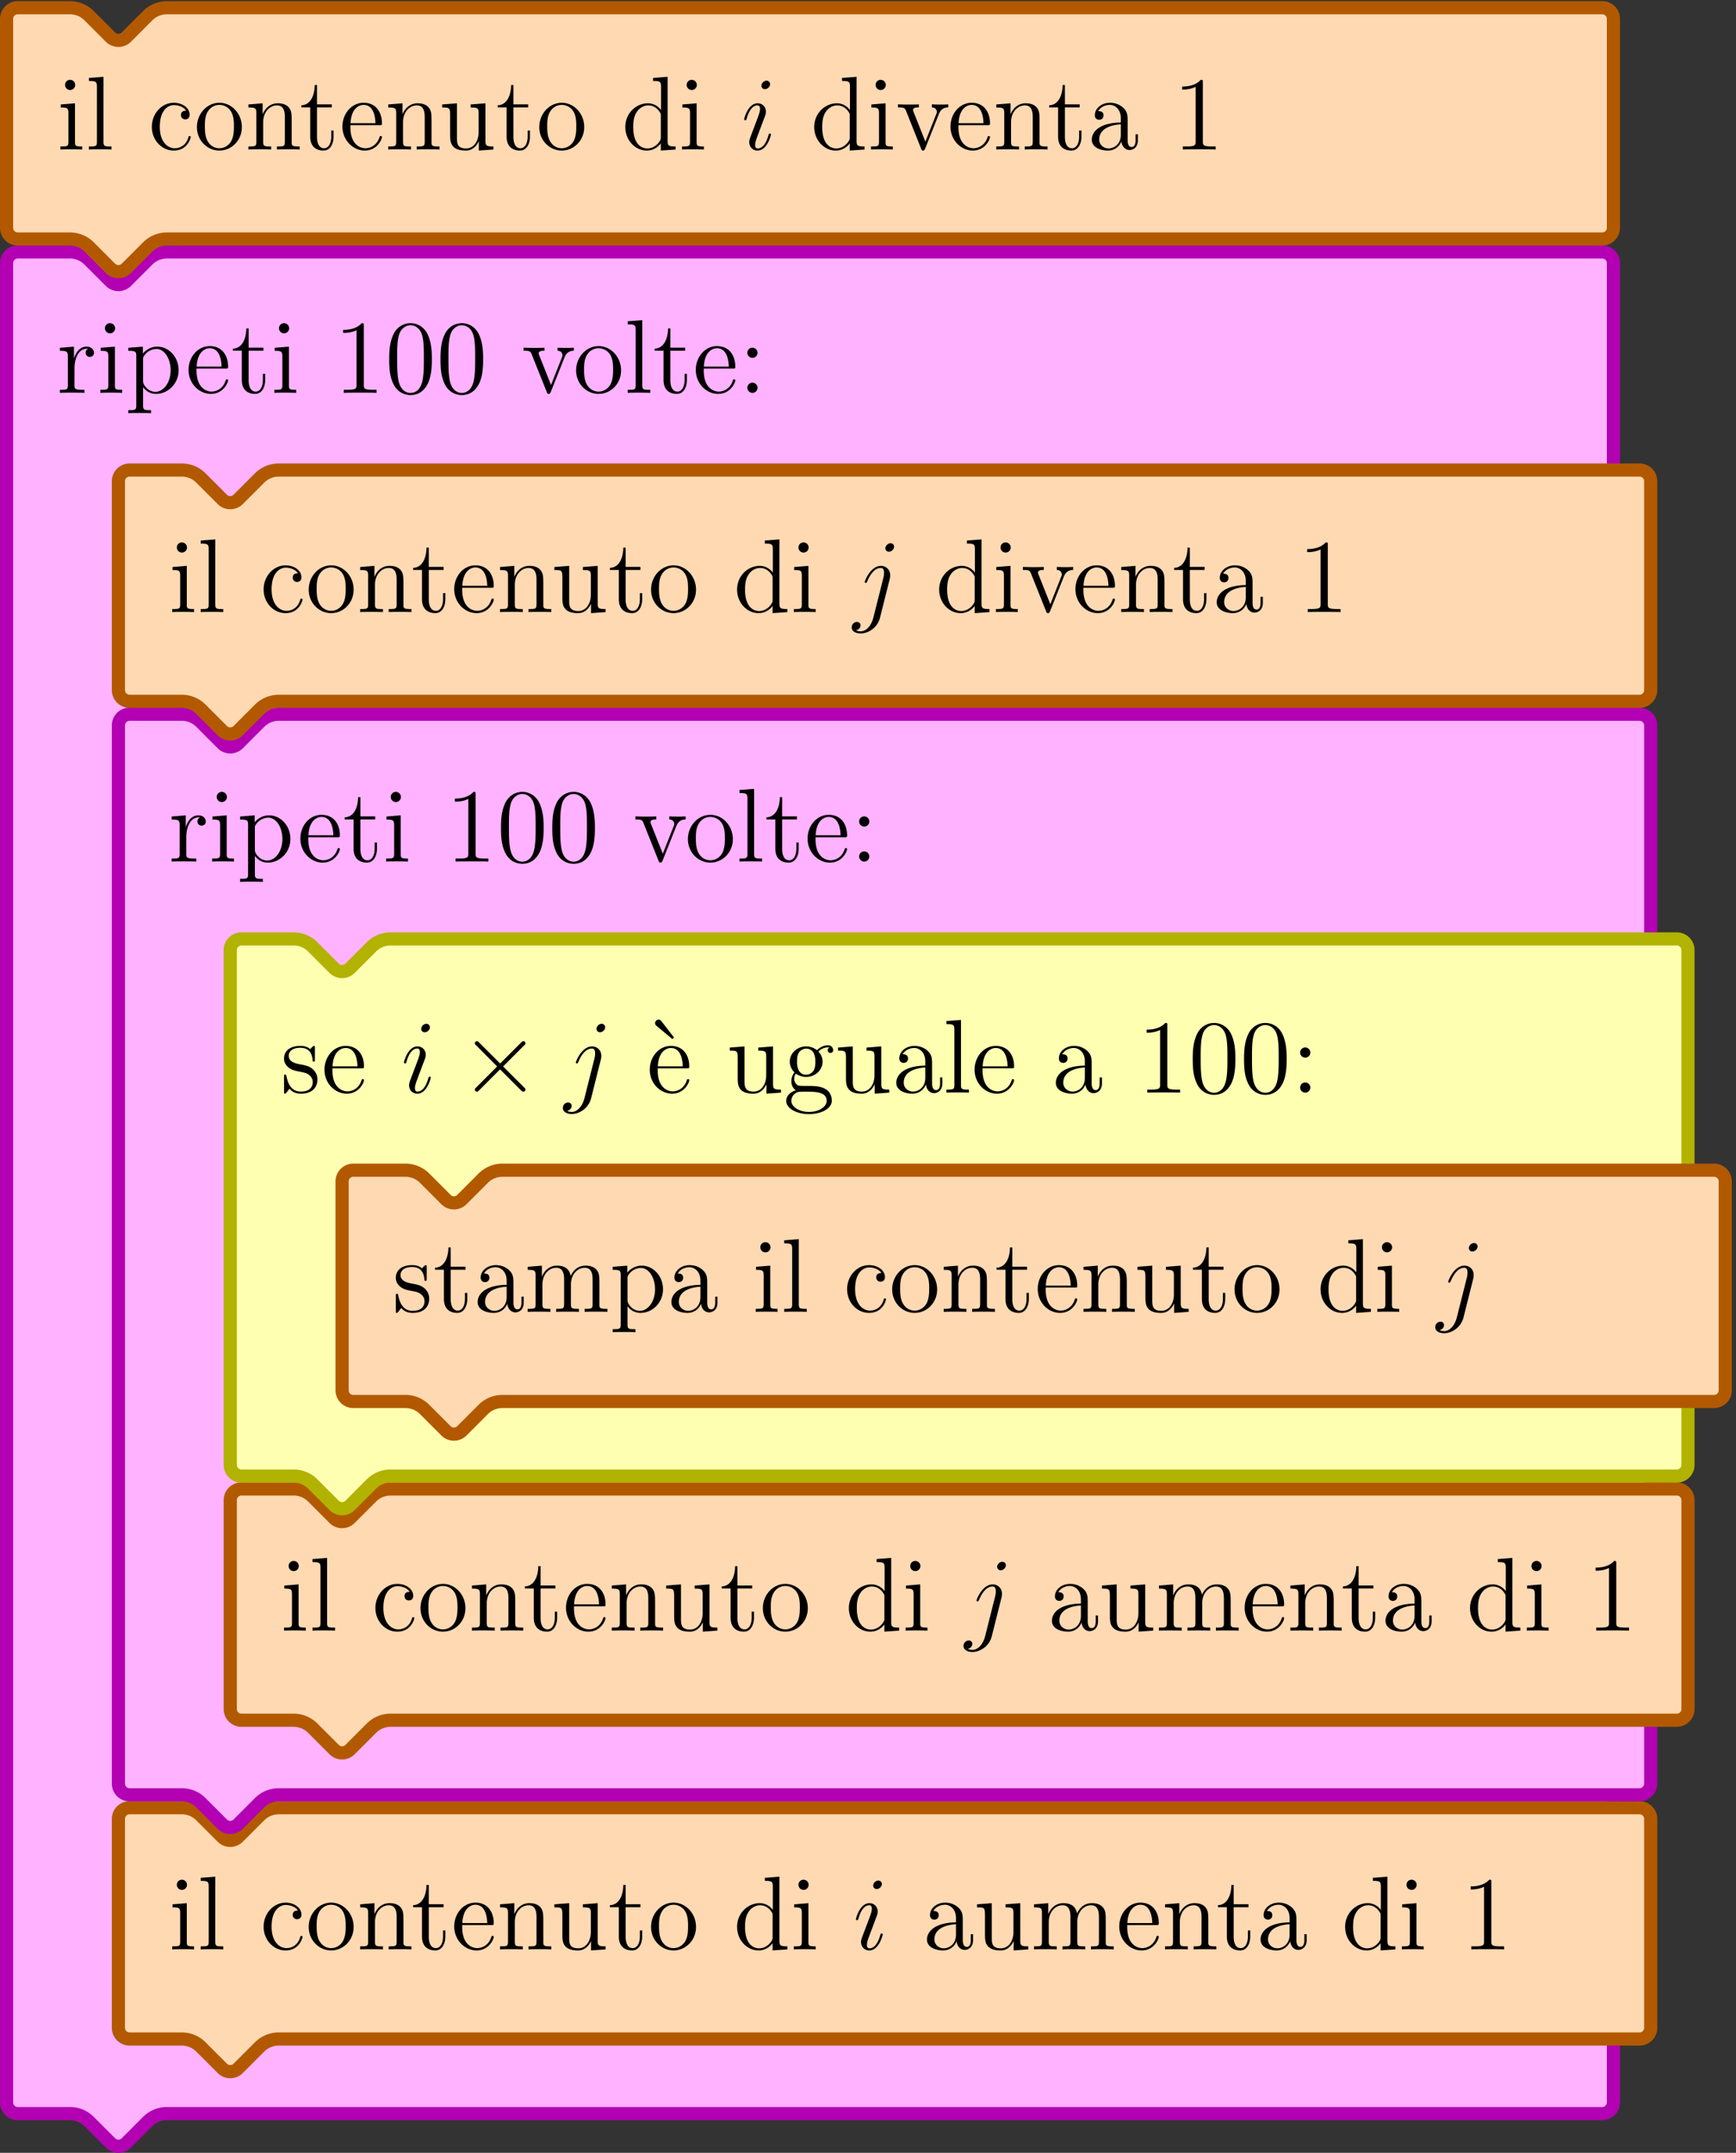 <svg xmlns="http://www.w3.org/2000/svg" width="528" height="491pt" viewBox="0 -491 396 491"><rect x="0" y="-491" width="396" height="491" fill="#333333" stroke="none"/><g id="page1"><path fill="#ffb2ff" d="M10.004-8.95h5.953c1.633 0 3.2.65 4.355 1.802l4.895 4.898a2.553 2.553 0 0 0 3.61 0l4.894-4.898a6.17 6.17 0 0 1 4.355-1.801h327.422a2.553 2.553 0 0 0 2.551-2.555v-419.488a2.55 2.55 0 0 0-2.551-2.551H38.066a6.16 6.16 0 0 0-4.355 1.805l-4.895 4.894a2.554 2.554 0 0 1-3.609 0l-4.895-4.894a6.16 6.16 0 0 0-4.355-1.805H4.051a2.55 2.55 0 0 0-2.551 2.551v419.488c0 1.41 1.14 2.555 2.55 2.555z"/><path fill="none" stroke="#b200b2" stroke-linecap="round" stroke-linejoin="round" stroke-width="3" d="M10.004-8.95h5.953c1.633 0 3.2.65 4.355 1.802l4.895 4.898a2.553 2.553 0 0 0 3.61 0l4.894-4.898a6.17 6.17 0 0 1 4.355-1.801h327.422a2.553 2.553 0 0 0 2.551-2.555v-419.488a2.55 2.55 0 0 0-2.551-2.551H38.066a6.16 6.16 0 0 0-4.355 1.805l-4.895 4.894a2.554 2.554 0 0 1-3.609 0l-4.895-4.894a6.16 6.16 0 0 0-4.355-1.805H4.051a2.55 2.55 0 0 0-2.551 2.551v419.488c0 1.41 1.14 2.555 2.55 2.555z"/><path fill="#ffd9b2" d="M35.516-25.96h5.953a6.17 6.17 0 0 1 4.355 1.804l4.895 4.898a2.553 2.553 0 0 0 3.61 0l4.894-4.898a6.18 6.18 0 0 1 4.355-1.805h310.414a2.55 2.55 0 0 0 2.551-2.55v-47.645a2.55 2.55 0 0 0-2.551-2.551H63.578c-1.633 0-3.2.648-4.355 1.805l-4.895 4.894a2.553 2.553 0 0 1-3.61 0l-4.894-4.894a6.16 6.16 0 0 0-4.355-1.805H29.562a2.55 2.55 0 0 0-2.55 2.55v47.645c0 1.41 1.14 2.551 2.55 2.551z"/><path fill="none" stroke="#b25900" stroke-linecap="round" stroke-linejoin="round" stroke-width="3" d="M35.516-25.96h5.953a6.17 6.17 0 0 1 4.355 1.804l4.895 4.898a2.553 2.553 0 0 0 3.61 0l4.894-4.898a6.18 6.18 0 0 1 4.355-1.805h310.414a2.55 2.55 0 0 0 2.551-2.55v-47.645a2.55 2.55 0 0 0-2.551-2.551H63.578c-1.633 0-3.2.648-4.355 1.805l-4.895 4.894a2.553 2.553 0 0 1-3.61 0l-4.894-4.894a6.16 6.16 0 0 0-4.355-1.805H29.562a2.55 2.55 0 0 0-2.55 2.55v47.645c0 1.41 1.14 2.551 2.55 2.551z"/><path fill="#ffb2ff" d="M35.516-81.652h5.953c1.633 0 3.199.648 4.355 1.804l4.895 4.895a2.553 2.553 0 0 0 3.61 0l4.894-4.895a6.16 6.16 0 0 1 4.355-1.804h310.414a2.55 2.55 0 0 0 2.551-2.551v-241.348a2.55 2.55 0 0 0-2.551-2.551H63.578a6.17 6.17 0 0 0-4.355 1.801l-4.895 4.899a2.553 2.553 0 0 1-3.61 0l-4.894-4.899a6.17 6.17 0 0 0-4.355-1.801H29.562a2.55 2.55 0 0 0-2.55 2.551v241.348c0 1.41 1.14 2.55 2.55 2.55z"/><path fill="none" stroke="#b200b2" stroke-linecap="round" stroke-linejoin="round" stroke-width="3" d="M35.516-81.652h5.953c1.633 0 3.199.648 4.355 1.804l4.895 4.895a2.553 2.553 0 0 0 3.61 0l4.894-4.895a6.16 6.16 0 0 1 4.355-1.804h310.414a2.55 2.55 0 0 0 2.551-2.551v-241.348a2.55 2.55 0 0 0-2.551-2.551H63.578a6.17 6.17 0 0 0-4.355 1.801l-4.895 4.899a2.553 2.553 0 0 1-3.61 0l-4.894-4.899a6.17 6.17 0 0 0-4.355-1.801H29.562a2.55 2.55 0 0 0-2.55 2.551v241.348c0 1.41 1.14 2.55 2.55 2.55z"/><path fill="#ffd9b2" d="M61.027-98.66h5.954a6.16 6.16 0 0 1 4.355 1.804l4.895 4.895a2.553 2.553 0 0 0 3.609 0l4.894-4.895a6.16 6.16 0 0 1 4.356-1.804h293.406a2.55 2.55 0 0 0 2.551-2.551v-47.644a2.55 2.55 0 0 0-2.551-2.551H89.09a6.17 6.17 0 0 0-4.356 1.801l-4.894 4.898a2.553 2.553 0 0 1-3.61 0l-4.894-4.898a6.17 6.17 0 0 0-4.355-1.801H55.074c-1.41 0-2.55 1.14-2.55 2.551v47.644c0 1.41 1.14 2.55 2.55 2.55z"/><path fill="none" stroke="#b25900" stroke-linecap="round" stroke-linejoin="round" stroke-width="3" d="M61.027-98.66h5.954a6.16 6.16 0 0 1 4.355 1.804l4.895 4.895a2.553 2.553 0 0 0 3.609 0l4.894-4.895a6.16 6.16 0 0 1 4.356-1.804h293.406a2.55 2.55 0 0 0 2.551-2.551v-47.644a2.55 2.55 0 0 0-2.551-2.551H89.09a6.17 6.17 0 0 0-4.356 1.801l-4.894 4.898a2.553 2.553 0 0 1-3.61 0l-4.894-4.898a6.17 6.17 0 0 0-4.355-1.801H55.074c-1.41 0-2.55 1.14-2.55 2.551v47.644c0 1.41 1.14 2.55 2.55 2.55z"/><path fill="#ffffb2" d="M61.027-154.352h5.954c1.632 0 3.199.649 4.355 1.801l4.895 4.899a2.553 2.553 0 0 0 3.609 0l4.894-4.899a6.17 6.17 0 0 1 4.356-1.801h293.406a2.55 2.55 0 0 0 2.551-2.55v-117.403c0-1.41-1.141-2.55-2.551-2.55H89.09a6.16 6.16 0 0 0-4.356 1.804l-4.894 4.895a2.553 2.553 0 0 1-3.61 0l-4.894-4.895a6.16 6.16 0 0 0-4.355-1.804H55.074c-1.41 0-2.55 1.14-2.55 2.55v117.403a2.55 2.55 0 0 0 2.55 2.55z"/><path fill="none" stroke="#b2b200" stroke-linecap="round" stroke-linejoin="round" stroke-width="3" d="M61.027-154.352h5.954c1.632 0 3.199.649 4.355 1.801l4.895 4.899a2.553 2.553 0 0 0 3.609 0l4.894-4.899a6.17 6.17 0 0 1 4.356-1.801h293.406a2.55 2.55 0 0 0 2.551-2.55v-117.403c0-1.41-1.141-2.55-2.551-2.55H89.09a6.16 6.16 0 0 0-4.356 1.804l-4.894 4.895a2.553 2.553 0 0 1-3.61 0l-4.894-4.895a6.16 6.16 0 0 0-4.355-1.804H55.074c-1.41 0-2.55 1.14-2.55 2.55v117.403a2.55 2.55 0 0 0 2.55 2.55z"/><path fill="#ffd9b2" d="M86.54-171.359h5.952c1.633 0 3.2.648 4.356 1.8l4.894 4.899a2.554 2.554 0 0 0 3.61 0l4.894-4.899a6.17 6.17 0 0 1 4.356-1.8H391a2.55 2.55 0 0 0 2.551-2.551v-47.649a2.55 2.55 0 0 0-2.551-2.55H114.602a6.16 6.16 0 0 0-4.356 1.804l-4.894 4.899a2.554 2.554 0 0 1-3.61 0l-4.894-4.899a6.16 6.16 0 0 0-4.356-1.804H80.586a2.55 2.55 0 0 0-2.55 2.55v47.649a2.55 2.55 0 0 0 2.55 2.551z"/><path fill="none" stroke="#b25900" stroke-linecap="round" stroke-linejoin="round" stroke-width="3" d="M86.54-171.359h5.952c1.633 0 3.2.648 4.356 1.8l4.894 4.899a2.554 2.554 0 0 0 3.61 0l4.894-4.899a6.17 6.17 0 0 1 4.356-1.8H391a2.55 2.55 0 0 0 2.551-2.551v-47.649a2.55 2.55 0 0 0-2.551-2.55H114.602a6.16 6.16 0 0 0-4.356 1.804l-4.894 4.899a2.554 2.554 0 0 1-3.61 0l-4.894-4.899a6.16 6.16 0 0 0-4.356-1.804H80.586a2.55 2.55 0 0 0-2.55 2.55v47.649a2.55 2.55 0 0 0 2.55 2.551z"/><path fill="#ffd9b2" d="M35.516-331.051h5.953c1.633 0 3.199.653 4.355 1.805l4.895 4.898a2.553 2.553 0 0 0 3.61 0l4.894-4.898a6.18 6.18 0 0 1 4.355-1.805h310.414c1.41 0 2.551-1.14 2.551-2.551v-47.644a2.55 2.55 0 0 0-2.551-2.551H63.578a6.16 6.16 0 0 0-4.355 1.805l-4.895 4.894a2.553 2.553 0 0 1-3.61 0l-4.894-4.894a6.16 6.16 0 0 0-4.355-1.805H29.562a2.55 2.55 0 0 0-2.55 2.551v47.644a2.55 2.55 0 0 0 2.55 2.551z"/><path fill="none" stroke="#b25900" stroke-linecap="round" stroke-linejoin="round" stroke-width="3" d="M35.516-331.051h5.953c1.633 0 3.199.653 4.355 1.805l4.895 4.898a2.553 2.553 0 0 0 3.61 0l4.894-4.898a6.18 6.18 0 0 1 4.355-1.805h310.414c1.41 0 2.551-1.14 2.551-2.551v-47.644a2.55 2.55 0 0 0-2.551-2.551H63.578a6.16 6.16 0 0 0-4.355 1.805l-4.895 4.894a2.553 2.553 0 0 1-3.61 0l-4.894-4.894a6.16 6.16 0 0 0-4.355-1.805H29.562a2.55 2.55 0 0 0-2.55 2.551v47.644a2.55 2.55 0 0 0 2.55 2.551z"/><path fill="#ffd9b2" d="M10.004-436.488h5.953c1.633 0 3.2.648 4.355 1.8l4.895 4.899a2.554 2.554 0 0 0 3.61 0l4.894-4.899a6.17 6.17 0 0 1 4.355-1.8h327.422a2.553 2.553 0 0 0 2.551-2.555v-47.645a2.55 2.55 0 0 0-2.551-2.55H38.066a6.16 6.16 0 0 0-4.355 1.804l-4.895 4.899a2.56 2.56 0 0 1-3.609 0l-4.895-4.899a6.16 6.16 0 0 0-4.355-1.804H4.051a2.55 2.55 0 0 0-2.551 2.55v47.645c0 1.41 1.14 2.555 2.55 2.555z"/><path fill="none" stroke="#b25900" stroke-linecap="round" stroke-linejoin="round" stroke-width="3" d="M10.004-436.488h5.953c1.633 0 3.2.648 4.355 1.8l4.895 4.899a2.554 2.554 0 0 0 3.61 0l4.894-4.899a6.17 6.17 0 0 1 4.355-1.8h327.422a2.553 2.553 0 0 0 2.551-2.555v-47.645a2.55 2.55 0 0 0-2.551-2.55H38.066a6.16 6.16 0 0 0-4.355 1.804l-4.895 4.899a2.56 2.56 0 0 1-3.609 0l-4.895-4.899a6.16 6.16 0 0 0-4.355-1.804H4.051a2.55 2.55 0 0 0-2.551 2.55v47.645c0 1.41 1.14 2.555 2.55 2.555z"/><path d="M42.656-61.121c0-.621-.5-1.168-1.168-1.168-.62 0-1.148.5-1.148 1.145 0 .714.574 1.171 1.148 1.171.739 0 1.168-.62 1.168-1.148m-3.297 4.445v.692c1.532 0 1.746.144 1.746 1.316v6.5c0 1.074-.261 1.074-1.816 1.074v.696c.668-.051 1.816-.051 2.508-.051.266 0 1.648 0 2.46.05v-.695c-1.55 0-1.648-.117-1.648-1.05v-8.794zm9.751-6.308-3.32.261v.696c1.624 0 1.816.168 1.816 1.336v12.523c0 1.074-.262 1.074-1.817 1.074v.696c.668-.051 1.84-.051 2.555-.051.718 0 1.914 0 2.582.05v-.695c-1.528 0-1.817 0-1.817-1.074zm18.84 7.742c-.286 0-1.169 0-1.169.98 0 .575.406.98.977.98.55 0 1.004-.335 1.004-1.027 0-1.601-1.672-2.75-3.606-2.75-2.797 0-5.02 2.485-5.02 5.496 0 3.06 2.294 5.403 4.997 5.403 3.152 0 3.867-2.867 3.867-3.082 0-.219-.164-.219-.238-.219-.215 0-.239.074-.309.36-.527 1.699-1.816 2.413-3.11 2.413-1.456 0-3.39-1.265-3.39-4.898 0-3.969 2.031-4.945 3.227-4.945.906 0 2.222.36 2.77 1.289m12.718 3.726c0-3.082-2.34-5.543-5.113-5.543-2.868 0-5.137 2.536-5.137 5.543 0 3.063 2.387 5.356 5.113 5.356 2.82 0 5.137-2.344 5.137-5.356m-5.113 4.828c-.883 0-1.961-.382-2.653-1.554-.644-1.074-.668-2.485-.668-3.489 0-.906 0-2.363.739-3.44a3.07 3.07 0 0 1 2.558-1.407c.93 0 1.938.43 2.578 1.36.743 1.1.743 2.605.743 3.488 0 .84 0 2.32-.621 3.44-.668 1.15-1.77 1.602-2.676 1.602m16.48-5.519c0-2.223 0-2.89-.55-3.656-.696-.934-1.817-1.075-2.63-1.075-2.316 0-3.226 1.985-3.418 2.461h-.023v-2.46l-3.25.261v.692c1.625 0 1.817.168 1.817 1.34v6.476c0 1.074-.262 1.074-1.817 1.074v.696c.621-.051 1.914-.051 2.582-.051.692 0 1.985 0 2.606.05v-.695c-1.532 0-1.817 0-1.817-1.074v-4.445c0-2.508 1.649-3.848 3.13-3.848 1.483 0 1.816 1.219 1.816 2.676v5.617c0 1.074-.262 1.074-1.817 1.074v.696c.621-.051 1.914-.051 2.582-.051.692 0 1.98 0 2.606.05v-.695c-1.196 0-1.793 0-1.817-.715zm5.778-3.801h3.371v-.691h-3.371v-4.399h-.524c-.023 2.246-.883 4.543-3.058 4.614v.476h2.03v6.645c0 2.652 1.77 3.203 3.036 3.203 1.504 0 2.293-1.48 2.293-3.203v-1.364h-.527v1.317c0 1.719-.692 2.722-1.626 2.722-1.624 0-1.624-2.222-1.624-2.628zm14.242 4.063c.523 0 .574 0 .574-.453 0-2.414-1.293-4.66-4.184-4.66-2.726 0-4.828 2.46-4.828 5.425 0 3.153 2.438 5.473 5.09 5.473 2.844 0 3.922-2.582 3.922-3.082 0-.145-.121-.242-.266-.242-.191 0-.242.12-.285.242-.625 2.008-2.223 2.554-3.226 2.554s-3.418-.667-3.418-4.804v-.453zm-6.598-.453c.191-3.75 2.297-4.18 2.965-4.18 2.555 0 2.699 3.367 2.723 4.18zm18.477.191c0-2.223 0-2.89-.551-3.656-.692-.934-1.813-1.075-2.625-1.075-2.32 0-3.227 1.985-3.418 2.461h-.027v-2.46l-3.25.261v.692c1.625 0 1.82.168 1.82 1.34v6.476c0 1.074-.266 1.074-1.82 1.074v.696c.625-.051 1.914-.051 2.582-.051.695 0 1.984 0 2.605.05v-.695c-1.531 0-1.816 0-1.816-1.074v-4.445c0-2.508 1.648-3.848 3.129-3.848 1.484 0 1.82 1.219 1.82 2.676v5.617c0 1.074-.266 1.074-1.82 1.074v.696c.625-.051 1.914-.051 2.582-.051.695 0 1.984 0 2.605.05v-.695c-1.195 0-1.793 0-1.816-.715zm9.031-4.469v.692c1.625 0 1.816.168 1.816 1.34v4.277c0 2.031-1.078 3.726-2.867 3.726-1.961 0-2.078-1.12-2.078-2.386v-7.91l-3.371.261v.692c1.816 0 1.816.074 1.816 2.199v3.586c0 1.48 0 2.34.715 3.129.574.62 1.555.91 2.774.91.406 0 1.171 0 1.984-.696.691-.546 1.074-1.456 1.074-1.456v2.152l3.32-.238v-.696c-1.625 0-1.812-.168-1.812-1.336v-8.507zm9.75.668h3.371v-.691h-3.371v-4.399h-.527c-.024 2.246-.883 4.543-3.059 4.614v.476h2.031v6.645c0 2.652 1.77 3.203 3.035 3.203 1.508 0 2.297-1.48 2.297-3.203v-1.364h-.527v1.317c0 1.719-.692 2.722-1.625 2.722-1.625 0-1.625-2.222-1.625-2.628zm16.055 4.492c0-3.082-2.344-5.543-5.114-5.543-2.867 0-5.14 2.536-5.14 5.543 0 3.063 2.39 5.356 5.117 5.356 2.816 0 5.137-2.344 5.137-5.356m-5.114 4.828c-.886 0-1.961-.382-2.652-1.554-.649-1.074-.672-2.485-.672-3.489 0-.906 0-2.363.742-3.44a3.07 3.07 0 0 1 2.559-1.407c.93 0 1.933.43 2.578 1.36.742 1.1.742 2.605.742 3.488 0 .84 0 2.32-.621 3.44-.668 1.15-1.769 1.602-2.676 1.602m20.813-16.035v.696c1.625 0 1.816.168 1.816 1.336v5.28c-.504-.69-1.527-1.526-2.988-1.526-2.77 0-5.16 2.34-5.16 5.398 0 3.035 2.269 5.379 4.898 5.379 1.817 0 2.867-1.196 3.203-1.649v1.649l3.367-.238v-.696c-1.625 0-1.816-.168-1.816-1.336v-14.554zm1.769 13.528c0 .43 0 .5-.336 1.027-.574.836-1.55 1.527-2.746 1.527-.625 0-3.203-.238-3.203-4.875 0-1.718.285-2.675.813-3.465.476-.738 1.433-1.48 2.629-1.48 1.48 0 2.316 1.074 2.554 1.457.289.406.289.457.289.887zm8.219-11.926c0-.621-.5-1.168-1.168-1.168-.625 0-1.148.5-1.148 1.145 0 .714.574 1.171 1.148 1.171.738 0 1.168-.62 1.168-1.148m-3.297 4.445v.692c1.528 0 1.746.144 1.746 1.316v6.5c0 1.074-.265 1.074-1.816 1.074v.696c.668-.051 1.816-.051 2.508-.051.261 0 1.648 0 2.461.05v-.695c-1.551 0-1.649-.117-1.649-1.05v-8.794zm20.203 6.86c0-.121-.097-.215-.242-.215-.211 0-.238.07-.355.476-.621 2.176-1.602 2.914-2.391 2.914-.285 0-.621-.07-.621-.789 0-.644.285-1.36.551-2.078l1.672-4.445c.07-.188.238-.621.238-1.074 0-1.004-.719-1.91-1.887-1.91-2.199 0-3.082 3.464-3.082 3.656 0 .093.094.215.262.215.215 0 .238-.098.336-.43.57-2.008 1.48-2.965 2.414-2.965.215 0 .621.023.621.79 0 .62-.313 1.41-.504 1.937l-1.672 4.441c-.144.383-.289.766-.289 1.195 0 1.075.742 1.938 1.891 1.938 2.199 0 3.058-3.488 3.058-3.656m-.191-11.496a.8.8 0 0 0-.813-.79c-.55 0-1.171.528-1.171 1.149 0 .598.503.789.789.789.644 0 1.195-.621 1.195-1.148m18.449 8.531c0-1.29 0-2.246-1.047-3.18-.84-.762-1.914-1.098-2.965-1.098-1.961 0-3.464 1.293-3.464 2.844 0 .692.453 1.028 1.003 1.028.575 0 .981-.407.981-.981 0-.98-.863-.98-1.219-.98.551-1 1.695-1.43 2.653-1.43 1.097 0 2.507.906 2.507 3.055v.957c-4.804.074-6.617 2.082-6.617 3.918 0 1.89 2.195 2.488 3.656 2.488 1.575 0 2.653-.957 3.106-2.106.094 1.125.836 1.985 1.863 1.985.5 0 1.887-.336 1.887-2.246v-1.34h-.524v1.34c0 1.363-.574 1.554-.91 1.554-.91 0-.91-1.27-.91-1.625zm-1.551 3.011c0 2.34-1.742 3.13-2.773 3.13-1.168 0-2.149-.86-2.149-2.008 0-3.153 4.063-3.438 4.922-3.489zm11.293-6.906v.692c1.625 0 1.817.168 1.817 1.34v4.277c0 2.031-1.075 3.726-2.867 3.726-1.961 0-2.079-1.12-2.079-2.386v-7.91l-3.371.261v.692c1.817 0 1.817.074 1.817 2.199v3.586c0 1.48 0 2.34.718 3.129.575.62 1.555.91 2.774.91.406 0 1.168 0 1.98-.696.696-.546 1.075-1.456 1.075-1.456v2.152l3.324-.238v-.696c-1.625 0-1.817-.168-1.817-1.336v-8.507zm22.871 4.469c0-2.223 0-2.89-.55-3.656-.692-.934-1.817-1.075-2.629-1.075-1.985 0-2.985 1.434-3.367 2.364-.336-1.84-1.625-2.364-3.133-2.364-2.317 0-3.227 1.985-3.414 2.461h-.028v-2.46l-3.25.261v.692c1.625 0 1.817.168 1.817 1.34v6.476c0 1.074-.262 1.074-1.817 1.074v.696c.621-.051 1.914-.051 2.582-.051.696 0 1.985 0 2.606.05v-.695c-1.531 0-1.817 0-1.817-1.074v-4.445c0-2.508 1.649-3.848 3.129-3.848 1.485 0 1.817 1.219 1.817 2.676v5.617c0 1.074-.262 1.074-1.817 1.074v.696c.621-.051 1.914-.051 2.582-.051.696 0 1.985 0 2.606.05v-.695c-1.531 0-1.817 0-1.817-1.074v-4.445c0-2.508 1.649-3.848 3.129-3.848 1.481 0 1.817 1.219 1.817 2.676v5.617c0 1.074-.262 1.074-1.817 1.074v.696c.621-.051 1.914-.051 2.582-.051.696 0 1.985 0 2.606.05v-.695c-1.196 0-1.793 0-1.817-.715zm11.52.262c.523 0 .574 0 .574-.453 0-2.414-1.293-4.66-4.183-4.66-2.723 0-4.829 2.46-4.829 5.425 0 3.153 2.438 5.473 5.09 5.473 2.844 0 3.922-2.582 3.922-3.082 0-.145-.121-.242-.265-.242-.192 0-.239.12-.286.242-.621 2.008-2.222 2.554-3.226 2.554s-3.418-.667-3.418-4.804v-.453zm-6.598-.453c.192-3.75 2.297-4.18 2.965-4.18 2.555 0 2.699 3.367 2.723 4.18zm18.477.191c0-2.223 0-2.89-.547-3.656-.695-.934-1.816-1.075-2.629-1.075-2.32 0-3.227 1.985-3.418 2.461h-.023v-2.46l-3.25.261v.692c1.625 0 1.816.168 1.816 1.34v6.476c0 1.074-.262 1.074-1.816 1.074v.696c.621-.051 1.91-.051 2.578-.051.695 0 1.984 0 2.605.05v-.695c-1.527 0-1.816 0-1.816-1.074v-4.445c0-2.508 1.648-3.848 3.133-3.848 1.48 0 1.816 1.219 1.816 2.676v5.617c0 1.074-.266 1.074-1.816 1.074v.696c.621-.051 1.91-.051 2.578-.051.695 0 1.984 0 2.605.05v-.695c-1.195 0-1.793 0-1.816-.715zm5.781-3.801h3.371v-.691h-3.371v-4.399h-.523c-.024 2.246-.887 4.543-3.063 4.614v.476h2.031v6.645c0 2.652 1.77 3.203 3.039 3.203 1.504 0 2.293-1.48 2.293-3.203v-1.364h-.527v1.317c0 1.719-.691 2.722-1.625 2.722-1.625 0-1.625-2.222-1.625-2.628zm14.309 3.227c0-1.29 0-2.246-1.051-3.18-.836-.762-1.91-1.098-2.961-1.098-1.961 0-3.469 1.293-3.469 2.844 0 .692.457 1.028 1.004 1.028.574 0 .981-.407.981-.981 0-.98-.86-.98-1.219-.98.551-1 1.699-1.43 2.652-1.43 1.102 0 2.512.906 2.512 3.055v.957c-4.805.074-6.621 2.082-6.621 3.918 0 1.89 2.199 2.488 3.656 2.488 1.578 0 2.652-.957 3.106-2.106.097 1.125.835 1.985 1.867 1.985.5 0 1.886-.336 1.886-2.246v-1.34h-.527v1.34c0 1.363-.57 1.554-.906 1.554-.91 0-.91-1.27-.91-1.625zm-1.551 3.011c0 2.34-1.746 3.13-2.774 3.13-1.171 0-2.152-.86-2.152-2.008 0-3.153 4.067-3.438 4.926-3.489zm18.996-12.953v.696c1.625 0 1.816.168 1.816 1.336v5.28c-.5-.69-1.527-1.526-2.988-1.526-2.769 0-5.16 2.34-5.16 5.398 0 3.035 2.269 5.379 4.898 5.379 1.817 0 2.868-1.196 3.204-1.649v1.649l3.367-.238v-.696c-1.625 0-1.813-.168-1.813-1.336v-14.554zm1.77 13.528c0 .43 0 .5-.336 1.027-.571.836-1.551 1.527-2.747 1.527-.621 0-3.203-.238-3.203-4.875 0-1.718.286-2.675.813-3.465.476-.738 1.433-1.48 2.629-1.48 1.48 0 2.316 1.074 2.554 1.457.29.406.29.457.29.887zm8.218-11.926c0-.621-.5-1.168-1.168-1.168-.621 0-1.148.5-1.148 1.145 0 .714.574 1.171 1.148 1.171.739 0 1.168-.62 1.168-1.148m-3.297 4.445v.692c1.532 0 1.746.144 1.746 1.316v6.5c0 1.074-.261 1.074-1.816 1.074v.696c.668-.051 1.816-.051 2.508-.051.266 0 1.648 0 2.461.05v-.695c-1.551 0-1.649-.117-1.649-1.05v-8.794zm20.325-5.043c0-.547 0-.57-.481-.57-.57.645-1.765 1.527-4.226 1.527v.692c.546 0 1.742 0 3.054-.621v12.449c0 .863-.07 1.148-2.172 1.148h-.742v.696c.645-.051 2.965-.051 3.754-.051.785 0 3.082 0 3.727.05v-.695h-.743c-2.101 0-2.171-.285-2.171-1.148zM68.156-133.82c0-.621-.5-1.172-1.168-1.172a1.15 1.15 0 0 0-1.148 1.148c0 .715.574 1.172 1.148 1.172.739 0 1.168-.625 1.168-1.148m-3.297 4.445v.691c1.532 0 1.747.145 1.747 1.317v6.5c0 1.074-.262 1.074-1.817 1.074v.691c.668-.046 1.817-.046 2.508-.046.266 0 1.648 0 2.46.046v-.691c-1.55 0-1.648-.121-1.648-1.051v-8.797zm9.751-6.309-3.32.262v.695c1.624 0 1.816.164 1.816 1.336v12.524c0 1.074-.262 1.074-1.817 1.074v.691c.668-.046 1.84-.046 2.555-.046.719 0 1.914 0 2.582.046v-.691c-1.528 0-1.817 0-1.817-1.074zm18.84 7.743c-.286 0-1.169 0-1.169.976 0 .574.406.981.977.981.55 0 1.004-.332 1.004-1.024 0-1.601-1.672-2.75-3.606-2.75-2.797 0-5.02 2.485-5.02 5.496 0 3.059 2.294 5.403 4.997 5.403 3.152 0 3.867-2.868 3.867-3.086 0-.215-.164-.215-.238-.215-.215 0-.239.07-.309.359-.527 1.699-1.816 2.414-3.11 2.414-1.456 0-3.39-1.265-3.39-4.898 0-3.969 2.031-4.949 3.227-4.949.906 0 2.222.363 2.77 1.293m12.718 3.726c0-3.082-2.34-5.543-5.113-5.543-2.868 0-5.137 2.531-5.137 5.543 0 3.059 2.387 5.356 5.113 5.356 2.821 0 5.137-2.344 5.137-5.356m-5.113 4.828c-.883 0-1.961-.383-2.653-1.554-.644-1.075-.668-2.485-.668-3.489 0-.91 0-2.367.739-3.441a3.06 3.06 0 0 1 2.558-1.41c.934 0 1.938.429 2.578 1.363.743 1.098.743 2.605.743 3.488 0 .836 0 2.321-.622 3.442-.667 1.148-1.765 1.601-2.675 1.601m16.48-5.519c0-2.223 0-2.891-.551-3.657-.695-.933-1.816-1.078-2.629-1.078-2.316 0-3.226 1.985-3.417 2.465h-.024v-2.465l-3.25.266v.691c1.625 0 1.816.168 1.816 1.34v6.477c0 1.074-.261 1.074-1.816 1.074v.691c.621-.046 1.914-.046 2.582-.046.692 0 1.984 0 2.606.046v-.691c-1.532 0-1.817 0-1.817-1.074v-4.446c0-2.507 1.649-3.847 3.129-3.847 1.484 0 1.816 1.219 1.816 2.676v5.617c0 1.074-.261 1.074-1.816 1.074v.691c.621-.046 1.914-.046 2.582-.046.692 0 1.981 0 2.606.046v-.691c-1.196 0-1.793 0-1.817-.715zm5.778-3.801h3.371v-.691h-3.371v-4.399h-.524c-.023 2.246-.883 4.539-3.059 4.613v.477h2.032v6.644c0 2.653 1.769 3.204 3.035 3.204 1.504 0 2.293-1.485 2.293-3.204v-1.363h-.527v1.317c0 1.718-.692 2.722-1.625 2.722-1.625 0-1.625-2.222-1.625-2.629zm14.242 4.062c.523 0 .574 0 .574-.453 0-2.414-1.293-4.66-4.184-4.66-2.726 0-4.828 2.461-4.828 5.426 0 3.152 2.438 5.473 5.09 5.473 2.844 0 3.922-2.582 3.922-3.086 0-.145-.121-.239-.266-.239-.191 0-.242.121-.285.239-.625 2.007-2.223 2.558-3.226 2.558s-3.418-.668-3.418-4.804v-.454zm-6.598-.453c.191-3.754 2.297-4.183 2.965-4.183 2.555 0 2.699 3.371 2.723 4.183zm18.477.192c0-2.223 0-2.891-.551-3.657-.692-.933-1.813-1.078-2.625-1.078-2.32 0-3.227 1.985-3.418 2.465h-.027v-2.465l-3.25.266v.691c1.625 0 1.82.168 1.82 1.34v6.477c0 1.074-.266 1.074-1.82 1.074v.691c.625-.046 1.914-.046 2.582-.046.695 0 1.984 0 2.605.046v-.691c-1.531 0-1.816 0-1.816-1.074v-4.446c0-2.507 1.648-3.847 3.129-3.847 1.484 0 1.82 1.219 1.82 2.676v5.617c0 1.074-.266 1.074-1.82 1.074v.691c.625-.046 1.914-.046 2.582-.046.695 0 1.984 0 2.605.046v-.691c-1.195 0-1.793 0-1.816-.715zm9.031-4.469v.691c1.625 0 1.816.168 1.816 1.34v4.278c0 2.031-1.078 3.726-2.867 3.726-1.961 0-2.078-1.125-2.078-2.387v-7.914l-3.371.266v.691c1.816 0 1.816.075 1.816 2.2v3.586c0 1.48 0 2.339.715 3.128.574.622 1.555.911 2.774.911.406 0 1.171 0 1.984-.696.691-.547 1.074-1.457 1.074-1.457v2.153l3.32-.243v-.691c-1.625 0-1.812-.168-1.812-1.34v-8.508zm9.75.668h3.371v-.691h-3.371v-4.399h-.527c-.024 2.246-.883 4.539-3.059 4.613v.477h2.031v6.644c0 2.653 1.77 3.204 3.035 3.204 1.508 0 2.297-1.485 2.297-3.204v-1.363h-.527v1.317c0 1.718-.692 2.722-1.625 2.722-1.625 0-1.625-2.222-1.625-2.629zm16.055 4.492c0-3.082-2.344-5.543-5.114-5.543-2.867 0-5.14 2.531-5.14 5.543 0 3.059 2.39 5.356 5.117 5.356 2.816 0 5.137-2.344 5.137-5.356m-5.114 4.828c-.886 0-1.961-.383-2.652-1.554-.649-1.075-.672-2.485-.672-3.489 0-.91 0-2.367.742-3.441a3.06 3.06 0 0 1 2.559-1.41c.93 0 1.933.429 2.578 1.363.742 1.098.742 2.605.742 3.488 0 .836 0 2.321-.621 3.442-.668 1.148-1.769 1.601-2.676 1.601m20.813-16.035v.695c1.625 0 1.816.164 1.816 1.336v5.282c-.504-.692-1.527-1.532-2.988-1.532-2.77 0-5.16 2.344-5.16 5.403 0 3.035 2.269 5.379 4.898 5.379 1.817 0 2.867-1.196 3.203-1.649v1.649l3.367-.243v-.691c-1.625 0-1.816-.168-1.816-1.34v-14.551zm1.769 13.527c0 .43 0 .5-.336 1.028-.574.836-1.55 1.527-2.746 1.527-.625 0-3.203-.238-3.203-4.875 0-1.719.285-2.676.813-3.465.476-.742 1.433-1.48 2.629-1.48 1.48 0 2.316 1.074 2.554 1.457.289.406.289.457.289.883zm8.219-11.925c0-.621-.5-1.172-1.168-1.172-.625 0-1.148.504-1.148 1.148 0 .715.574 1.172 1.148 1.172.738 0 1.168-.625 1.168-1.148m-3.297 4.445v.691c1.528 0 1.746.145 1.746 1.317v6.5c0 1.074-.265 1.074-1.816 1.074v.691c.668-.046 1.816-.046 2.508-.046.261 0 1.648 0 2.461.046v-.691c-1.551 0-1.649-.121-1.649-1.051v-8.797zm21.805 2.699c.094-.383.094-.715.094-.812 0-1.383-1.028-2.153-2.102-2.153-2.414 0-3.703 3.493-3.703 3.657 0 .121.094.218.238.218.192 0 .215-.097.336-.336.953-2.32 2.149-3.058 3.055-3.058.504 0 .765.262.765 1.097 0 .575-.07.817-.164 1.243l-2.269 9.011c-.457 1.77-1.582 3.106-2.895 3.106-.093 0-.597 0-1.05-.238.574-.122 1.027-.575 1.027-1.149 0-.383-.289-.762-.813-.762-.621 0-1.195.524-1.195 1.243 0 .976 1.051 1.382 2.031 1.382 1.649 0 3.825-1.218 4.422-3.605zm.98-7.336c0-.597-.504-.789-.789-.789-.648 0-1.195.621-1.195 1.149a.8.8 0 0 0 .812.789c.547 0 1.172-.528 1.172-1.149m18.676 8.532c0-1.29 0-2.247-1.047-3.18-.84-.762-1.914-1.098-2.965-1.098-1.961 0-3.464 1.289-3.464 2.844 0 .691.453 1.027 1.003 1.027.575 0 .981-.406.981-.98 0-.981-.863-.981-1.219-.981.551-1.004 1.695-1.433 2.653-1.433 1.097 0 2.507.91 2.507 3.058v.957c-4.804.071-6.617 2.078-6.617 3.918 0 1.891 2.195 2.489 3.656 2.489 1.575 0 2.653-.957 3.106-2.106.094 1.125.836 1.985 1.863 1.985.5 0 1.887-.336 1.887-2.247v-1.339h-.524v1.339c0 1.364-.574 1.555-.91 1.555-.91 0-.91-1.269-.91-1.625zm-1.551 3.011c0 2.34-1.742 3.129-2.773 3.129-1.168 0-2.149-.859-2.149-2.008 0-3.152 4.063-3.441 4.922-3.488zm11.293-6.906v.691c1.625 0 1.817.168 1.817 1.34v4.278c0 2.031-1.075 3.726-2.867 3.726-1.961 0-2.079-1.125-2.079-2.387v-7.914l-3.371.266v.691c1.817 0 1.817.075 1.817 2.2v3.586c0 1.48 0 2.339.718 3.128.575.622 1.555.911 2.774.911.406 0 1.168 0 1.98-.696.696-.547 1.075-1.457 1.075-1.457v2.153l3.324-.243v-.691c-1.625 0-1.817-.168-1.817-1.34v-8.508zm22.871 4.469c0-2.223 0-2.891-.55-3.657-.692-.933-1.817-1.078-2.629-1.078-1.985 0-2.985 1.438-3.367 2.368-.336-1.84-1.625-2.368-3.133-2.368-2.317 0-3.227 1.985-3.414 2.465h-.028v-2.465l-3.25.266v.691c1.625 0 1.817.168 1.817 1.34v6.477c0 1.074-.262 1.074-1.817 1.074v.691c.621-.046 1.914-.046 2.582-.046.696 0 1.985 0 2.606.046v-.691c-1.531 0-1.817 0-1.817-1.074v-4.446c0-2.507 1.649-3.847 3.129-3.847 1.485 0 1.817 1.219 1.817 2.676v5.617c0 1.074-.262 1.074-1.817 1.074v.691c.621-.046 1.914-.046 2.582-.046.696 0 1.985 0 2.606.046v-.691c-1.531 0-1.817 0-1.817-1.074v-4.446c0-2.507 1.649-3.847 3.129-3.847 1.481 0 1.817 1.219 1.817 2.676v5.617c0 1.074-.262 1.074-1.817 1.074v.691c.621-.046 1.914-.046 2.582-.046.696 0 1.985 0 2.606.046v-.691c-1.196 0-1.793 0-1.817-.715zm11.618.261c.527 0 .574 0 .574-.453 0-2.414-1.289-4.66-4.184-4.66-2.722 0-4.824 2.461-4.824 5.426 0 3.152 2.437 5.473 5.09 5.473 2.844 0 3.918-2.582 3.918-3.086 0-.145-.121-.239-.262-.239-.191 0-.242.121-.285.239-.625 2.007-2.223 2.558-3.231 2.558-1 0-3.414-.668-3.414-4.804v-.454zm-6.594-.453c.191-3.754 2.293-4.183 2.961-4.183 2.558 0 2.703 3.371 2.726 4.183zm18.476.192c0-2.223 0-2.891-.55-3.657-.692-.933-1.817-1.078-2.629-1.078-2.317 0-3.227 1.985-3.414 2.465h-.028v-2.465l-3.25.266v.691c1.625 0 1.817.168 1.817 1.34v6.477c0 1.074-.262 1.074-1.817 1.074v.691c.621-.046 1.914-.046 2.582-.046.696 0 1.985 0 2.606.046v-.691c-1.531 0-1.817 0-1.817-1.074v-4.446c0-2.507 1.649-3.847 3.129-3.847 1.485 0 1.817 1.219 1.817 2.676v5.617c0 1.074-.262 1.074-1.817 1.074v.691c.621-.046 1.914-.046 2.582-.046.696 0 1.985 0 2.606.046v-.691c-1.196 0-1.793 0-1.817-.715zm5.68-3.801h3.371v-.691h-3.371v-4.399h-.523c-.024 2.246-.887 4.539-3.063 4.613v.477h2.031v6.644c0 2.653 1.77 3.204 3.039 3.204 1.504 0 2.293-1.485 2.293-3.204v-1.363h-.527v1.317c0 1.718-.691 2.722-1.625 2.722-1.625 0-1.625-2.222-1.625-2.629zm14.309 3.227c0-1.29 0-2.247-1.051-3.18-.836-.762-1.91-1.098-2.961-1.098-1.961 0-3.469 1.289-3.469 2.844 0 .691.457 1.027 1.004 1.027.574 0 .981-.406.981-.98 0-.981-.86-.981-1.219-.981.551-1.004 1.699-1.433 2.652-1.433 1.102 0 2.512.91 2.512 3.058v.957c-4.805.071-6.621 2.078-6.621 3.918 0 1.891 2.199 2.489 3.656 2.489 1.578 0 2.652-.957 3.106-2.106.097 1.125.835 1.985 1.867 1.985.5 0 1.886-.336 1.886-2.247v-1.339h-.527v1.339c0 1.364-.57 1.555-.906 1.555-.91 0-.91-1.269-.91-1.625zm-1.551 3.011c0 2.34-1.746 3.129-2.774 3.129-1.171 0-2.152-.859-2.152-2.008 0-3.152 4.067-3.441 4.926-3.488zm18.996-12.953v.695c1.625 0 1.816.164 1.816 1.336v5.282c-.5-.692-1.527-1.532-2.988-1.532-2.769 0-5.16 2.344-5.16 5.403 0 3.035 2.269 5.379 4.898 5.379 1.817 0 2.868-1.196 3.204-1.649v1.649l3.367-.243v-.691c-1.625 0-1.813-.168-1.813-1.34v-14.551zm1.77 13.527c0 .43 0 .5-.336 1.028-.571.836-1.551 1.527-2.747 1.527-.621 0-3.203-.238-3.203-4.875 0-1.719.286-2.676.813-3.465.476-.742 1.433-1.48 2.629-1.48 1.48 0 2.316 1.074 2.554 1.457.29.406.29.457.29.883zm8.218-11.925c0-.621-.5-1.172-1.168-1.172a1.15 1.15 0 0 0-1.148 1.148c0 .715.574 1.172 1.148 1.172.739 0 1.168-.625 1.168-1.148m-3.297 4.445v.691c1.532 0 1.746.145 1.746 1.317v6.5c0 1.074-.261 1.074-1.816 1.074v.691c.668-.046 1.816-.046 2.508-.046.266 0 1.648 0 2.461.046v-.691c-1.551 0-1.649-.121-1.649-1.051v-8.797zm20.325-5.043c0-.551 0-.574-.481-.574-.57.648-1.765 1.527-4.226 1.527v.695c.546 0 1.742 0 3.054-.621v12.45c0 .863-.07 1.148-2.172 1.148h-.742v.691c.645-.046 2.965-.046 3.754-.046.785 0 3.082 0 3.727.046v-.691h-.743c-2.101 0-2.171-.285-2.171-1.148zM97.336-201.906c0-.434 0-.551-.238-.551-.192 0-.645.523-.813.738-.738-.594-1.48-.738-2.246-.738-2.89 0-3.75 1.574-3.75 2.891 0 .261 0 1.097.906 1.933.766.672 1.578.84 2.68 1.055 1.313.262 1.625.332 2.219.812.43.36.742.883.742 1.551 0 1.027-.598 2.176-2.7 2.176-1.577 0-2.722-.906-3.25-3.297-.097-.43-.097-.453-.12-.477-.047-.097-.141-.097-.215-.097-.262 0-.262.121-.262.551v3.25c0 .429 0 .546.238.546.121 0 .145-.023.551-.527.117-.164.117-.211.477-.594.906 1.121 2.199 1.121 2.605 1.121 2.508 0 3.75-1.382 3.75-3.273 0-1.289-.785-2.055-1.004-2.269-.86-.739-1.504-.883-3.082-1.172-.715-.141-2.46-.477-2.46-1.911 0-.742.503-1.839 2.652-1.839 2.605 0 2.75 2.222 2.796 2.964.024.192.192.192.262.192.262 0 .262-.121.262-.551zm5.477.5h3.371v-.696h-3.371v-4.394h-.524c-.023 2.246-.883 4.539-3.058 4.613v.477h2.031v6.644c0 2.653 1.769 3.199 3.035 3.199 1.504 0 2.293-1.48 2.293-3.199v-1.363h-.527v1.312c0 1.723-.692 2.723-1.625 2.723-1.625 0-1.625-2.219-1.625-2.625zm14.308 3.226c0-1.289 0-2.246-1.047-3.179-.84-.762-1.914-1.098-2.965-1.098-1.961 0-3.464 1.289-3.464 2.844 0 .691.453 1.027 1.003 1.027.575 0 .981-.406.981-.98 0-.981-.863-.981-1.219-.981.551-1.004 1.695-1.433 2.653-1.433 1.097 0 2.507.91 2.507 3.058v.957c-4.804.07-6.617 2.078-6.617 3.918 0 1.891 2.195 2.484 3.656 2.484 1.575 0 2.653-.953 3.106-2.101.094 1.125.836 1.984 1.863 1.984.5 0 1.887-.336 1.887-2.246v-1.34h-.524v1.34c0 1.363-.574 1.555-.91 1.555-.91 0-.91-1.27-.91-1.625zm-1.551 3.012c0 2.34-1.742 3.129-2.773 3.129-1.168 0-2.149-.859-2.149-2.008 0-3.152 4.063-3.441 4.922-3.488zm21.164-2.437c0-2.223 0-2.891-.55-3.657-.692-.933-1.817-1.078-2.629-1.078-1.985 0-2.985 1.434-3.367 2.367-.336-1.84-1.625-2.367-3.133-2.367-2.317 0-3.227 1.985-3.414 2.461h-.028v-2.461l-3.25.266v.691c1.625 0 1.817.168 1.817 1.34v6.473c0 1.078-.262 1.078-1.817 1.078v.691c.621-.047 1.914-.047 2.582-.047.696 0 1.985 0 2.606.047v-.691c-1.531 0-1.817 0-1.817-1.078v-4.442c0-2.511 1.649-3.847 3.129-3.847 1.485 0 1.817 1.218 1.817 2.675v5.614c0 1.078-.262 1.078-1.817 1.078v.691c.621-.047 1.914-.047 2.582-.047.696 0 1.985 0 2.606.047v-.691c-1.531 0-1.817 0-1.817-1.078v-4.442c0-2.511 1.649-3.847 3.129-3.847 1.481 0 1.817 1.218 1.817 2.675v5.614c0 1.078-.262 1.078-1.817 1.078v.691c.621-.047 1.914-.047 2.582-.047.696 0 1.985 0 2.606.047v-.691c-1.196 0-1.793 0-1.817-.719zm8.219 9.746c-1.527 0-1.812 0-1.812-1.075v-4.156c.429.598 1.406 1.527 2.937 1.527 2.75 0 5.16-2.316 5.16-5.398 0-3.035-2.246-5.379-4.847-5.379-2.106 0-3.227 1.508-3.301 1.602v-1.602l-3.32.266v.691c1.671 0 1.816.168 1.816 1.219v11.23c0 1.075-.266 1.075-1.816 1.075v.695c.621-.051 1.91-.051 2.582-.051.691 0 1.98 0 2.601.051zm-1.812-11.563c0-.457 0-.48.261-.859.715-1.078 1.887-1.532 2.793-1.532 1.793 0 3.227 2.176 3.227 4.852 0 2.844-1.625 4.922-3.465 4.922a2.82 2.82 0 0 1-1.91-.766c-.551-.547-.906-1.027-.906-1.695zm18.183 1.242c0-1.289 0-2.246-1.051-3.179-.835-.762-1.914-1.098-2.964-1.098-1.957 0-3.465 1.289-3.465 2.844 0 .691.453 1.027 1.004 1.027.574 0 .98-.406.98-.98 0-.981-.859-.981-1.219-.981.551-1.004 1.696-1.433 2.653-1.433 1.097 0 2.508.91 2.508 3.058v.957c-4.801.07-6.618 2.078-6.618 3.918 0 1.891 2.2 2.484 3.657 2.484 1.574 0 2.652-.953 3.105-2.101.094 1.125.836 1.984 1.863 1.984.504 0 1.887-.336 1.887-2.246v-1.34h-.523v1.34c0 1.363-.575 1.555-.907 1.555-.91 0-.91-1.27-.91-1.625zm-1.554 3.012c0 2.34-1.743 3.129-2.774 3.129-1.168 0-2.148-.859-2.148-2.008 0-3.152 4.062-3.441 4.922-3.488zm15.988-11.352c0-.621-.5-1.171-1.168-1.171-.625 0-1.149.503-1.149 1.148 0 .715.575 1.172 1.149 1.172.738 0 1.168-.625 1.168-1.149m-3.297 4.446v.691c1.527 0 1.742.145 1.742 1.313v6.5c0 1.078-.262 1.078-1.812 1.078v.691c.668-.047 1.812-.047 2.507-.047.262 0 1.649 0 2.461.047v-.691c-1.554 0-1.648-.121-1.648-1.051v-8.797zm9.75-6.309-3.32.262v.691c1.625 0 1.812.168 1.812 1.34v12.52c0 1.078-.262 1.078-1.812 1.078v.691c.668-.047 1.836-.047 2.554-.047.719 0 1.914 0 2.582.047v-.691c-1.531 0-1.816 0-1.816-1.078zm18.84 7.742c-.285 0-1.172 0-1.172.977 0 .574.406.98.98.98.551 0 1.004-.332 1.004-1.027 0-1.602-1.672-2.746-3.609-2.746-2.793 0-5.02 2.484-5.02 5.496 0 3.059 2.297 5.398 4.996 5.398 3.157 0 3.872-2.867 3.872-3.082s-.168-.214-.239-.214c-.215 0-.242.07-.308.359-.528 1.695-1.821 2.41-3.11 2.41-1.457 0-3.39-1.262-3.39-4.894 0-3.969 2.031-4.95 3.222-4.95.911 0 2.227.36 2.774 1.293m12.719 3.727c0-3.082-2.344-5.543-5.114-5.543-2.867 0-5.14 2.531-5.14 5.543 0 3.059 2.39 5.351 5.117 5.351 2.816 0 5.137-2.339 5.137-5.351m-5.114 4.824c-.886 0-1.961-.379-2.652-1.551-.649-1.074-.672-2.484-.672-3.488 0-.91 0-2.367.742-3.441a3.06 3.06 0 0 1 2.559-1.41c.93 0 1.933.429 2.578 1.363.742 1.097.742 2.605.742 3.488 0 .836 0 2.316-.621 3.441-.668 1.149-1.769 1.598-2.676 1.598m16.477-5.515c0-2.223 0-2.891-.547-3.657-.695-.933-1.816-1.078-2.629-1.078-2.32 0-3.227 1.985-3.418 2.461h-.023v-2.461l-3.25.266v.691c1.625 0 1.816.168 1.816 1.34v6.473c0 1.078-.262 1.078-1.816 1.078v.691c.621-.047 1.91-.047 2.578-.047.695 0 1.984 0 2.605.047v-.691c-1.527 0-1.816 0-1.816-1.078v-4.442c0-2.511 1.648-3.847 3.133-3.847 1.48 0 1.816 1.218 1.816 2.675v5.614c0 1.078-.266 1.078-1.816 1.078v.691c.621-.047 1.91-.047 2.578-.047.695 0 1.984 0 2.605.047v-.691c-1.195 0-1.793 0-1.816-.719zm5.781-3.801h3.371v-.696h-3.371v-4.394h-.523c-.024 2.246-.887 4.539-3.063 4.613v.477h2.031v6.644c0 2.653 1.77 3.199 3.039 3.199 1.504 0 2.293-1.48 2.293-3.199v-1.363h-.527v1.312c0 1.723-.691 2.723-1.625 2.723-1.625 0-1.625-2.219-1.625-2.625zm14.238 4.062c.528 0 .575 0 .575-.453 0-2.414-1.289-4.66-4.184-4.66-2.723 0-4.824 2.461-4.824 5.426 0 3.152 2.437 5.468 5.086 5.468 2.843 0 3.922-2.578 3.922-3.082 0-.144-.122-.238-.262-.238-.192 0-.242.121-.289.238-.621 2.008-2.223 2.555-3.227 2.555s-3.418-.668-3.418-4.801v-.453zm-6.597-.453c.191-3.754 2.297-4.183 2.965-4.183 2.558 0 2.699 3.371 2.722 4.183zm18.48.192c0-2.223 0-2.891-.551-3.657-.695-.933-1.816-1.078-2.629-1.078-2.316 0-3.226 1.985-3.417 2.461h-.024v-2.461l-3.25.266v.691c1.625 0 1.816.168 1.816 1.34v6.473c0 1.078-.261 1.078-1.816 1.078v.691c.621-.047 1.914-.047 2.582-.047.692 0 1.984 0 2.606.047v-.691c-1.532 0-1.817 0-1.817-1.078v-4.442c0-2.511 1.649-3.847 3.129-3.847 1.484 0 1.816 1.218 1.816 2.675v5.614c0 1.078-.261 1.078-1.816 1.078v.691c.621-.047 1.914-.047 2.582-.047.692 0 1.981 0 2.606.047v-.691c-1.196 0-1.793 0-1.817-.719zm8.93-4.469v.691c1.625 0 1.816.168 1.816 1.34v4.277c0 2.032-1.078 3.727-2.867 3.727-1.961 0-2.078-1.125-2.078-2.391v-7.91l-3.371.266v.691c1.816 0 1.816.07 1.816 2.199v3.582c0 1.485 0 2.344.715 3.133.574.621 1.555.906 2.774.906.406 0 1.171 0 1.984-.691.691-.551 1.074-1.461 1.074-1.461v2.152l3.32-.238v-.691c-1.625 0-1.812-.168-1.812-1.34v-8.508zm9.75.668h3.371v-.696h-3.371v-4.394h-.527c-.024 2.246-.883 4.539-3.059 4.613v.477h2.031v6.644c0 2.653 1.77 3.199 3.035 3.199 1.508 0 2.297-1.48 2.297-3.199v-1.363h-.527v1.312c0 1.723-.692 2.723-1.625 2.723-1.625 0-1.625-2.219-1.625-2.625zm16.152 4.492c0-3.082-2.34-5.543-5.113-5.543-2.867 0-5.137 2.531-5.137 5.543 0 3.059 2.391 5.351 5.113 5.351 2.821 0 5.137-2.339 5.137-5.351m-5.113 4.824c-.883 0-1.957-.379-2.652-1.551-.645-1.074-.668-2.484-.668-3.488 0-.91 0-2.367.738-3.441a3.07 3.07 0 0 1 2.558-1.41c.934 0 1.938.429 2.583 1.363.742 1.097.742 2.605.742 3.488 0 .836 0 2.316-.625 3.441-.668 1.149-1.766 1.598-2.676 1.598m20.816-16.031v.691c1.625 0 1.817.168 1.817 1.34v5.281c-.504-.695-1.532-1.531-2.989-1.531-2.769 0-5.164 2.344-5.164 5.402 0 3.036 2.274 5.375 4.903 5.375 1.816 0 2.867-1.195 3.203-1.648v1.648l3.367-.238v-.691c-1.625 0-1.816-.168-1.816-1.34v-14.551zm1.77 13.527c0 .43 0 .5-.336 1.024-.574.84-1.555 1.531-2.75 1.531-.621 0-3.199-.238-3.199-4.875 0-1.719.285-2.676.812-3.465.477-.742 1.43-1.48 2.625-1.48 1.485 0 2.321 1.074 2.559 1.457.289.406.289.453.289.882zm8.219-11.926c0-.621-.504-1.171-1.172-1.171-.621 0-1.145.503-1.145 1.148 0 .715.571 1.172 1.145 1.172.742 0 1.172-.625 1.172-1.149m-3.297 4.446v.691c1.527 0 1.742.145 1.742 1.313v6.5c0 1.078-.262 1.078-1.816 1.078v.691c.671-.047 1.816-.047 2.511-.047.262 0 1.649 0 2.461.047v-.691c-1.555 0-1.648-.121-1.648-1.051v-8.797zm21.801 2.699c.097-.383.097-.719.097-.813 0-1.386-1.027-2.152-2.105-2.152-2.414 0-3.703 3.488-3.703 3.656 0 .121.097.215.242.215.187 0 .211-.094.332-.332.957-2.32 2.152-3.058 3.058-3.058.5 0 .766.261.766 1.097 0 .574-.07.813-.168 1.242l-2.269 9.012c-.454 1.766-1.579 3.106-2.891 3.106-.098 0-.598 0-1.055-.239.574-.121 1.031-.574 1.031-1.148 0-.383-.289-.766-.812-.766-.621 0-1.195.528-1.195 1.242 0 .981 1.05 1.387 2.031 1.387 1.648 0 3.82-1.219 4.422-3.605zm.98-7.336c0-.598-.5-.789-.789-.789-.645 0-1.191.621-1.191 1.148 0 .356.285.789.808.789.551 0 1.172-.527 1.172-1.148M71.836-251.906c0-.434 0-.551-.238-.551-.192 0-.645.523-.813.738-.738-.594-1.48-.738-2.246-.738-2.89 0-3.75 1.574-3.75 2.891 0 .261 0 1.097.906 1.933.766.672 1.578.84 2.68 1.055 1.313.262 1.625.332 2.219.812.43.36.742.883.742 1.551 0 1.027-.598 2.176-2.7 2.176-1.577 0-2.722-.906-3.25-3.297-.097-.43-.097-.453-.12-.477-.047-.097-.141-.097-.215-.097-.262 0-.262.121-.262.551v3.25c0 .429 0 .546.238.546.121 0 .145-.023.551-.527.117-.164.117-.211.477-.594.906 1.121 2.199 1.121 2.605 1.121 2.508 0 3.75-1.382 3.75-3.273 0-1.289-.785-2.055-1.004-2.269-.86-.739-1.504-.883-3.082-1.172-.715-.141-2.46-.477-2.46-1.911 0-.742.503-1.839 2.652-1.839 2.605 0 2.75 2.222 2.796 2.964.024.192.192.192.262.192.262 0 .262-.121.262-.551zm10.617 4.562c.524 0 .574 0 .574-.453 0-2.414-1.293-4.66-4.183-4.66-2.723 0-4.828 2.461-4.828 5.426 0 3.152 2.437 5.468 5.09 5.468 2.843 0 3.921-2.578 3.921-3.082 0-.144-.12-.238-.265-.238-.192 0-.239.121-.285.238-.621 2.008-2.223 2.555-3.227 2.555s-3.418-.668-3.418-4.801v-.453zm-6.597-.453c.19-3.754 2.296-4.183 2.964-4.183 2.555 0 2.7 3.371 2.723 4.183zm22.406 2.578c0-.117-.094-.215-.239-.215-.214 0-.238.075-.359.481-.621 2.172-1.602 2.914-2.39 2.914-.286 0-.618-.07-.618-.789 0-.645.285-1.36.547-2.078l1.672-4.446c.074-.191.242-.621.242-1.074 0-1.004-.719-1.914-1.89-1.914-2.196 0-3.083 3.469-3.083 3.656 0 .098.098.215.262.215.219 0 .242-.094.336-.429.574-2.008 1.485-2.961 2.414-2.961.215 0 .621.023.621.789 0 .621-.308 1.406-.504 1.933l-1.671 4.446c-.141.382-.286.765-.286 1.195 0 1.074.739 1.933 1.887 1.933 2.2 0 3.059-3.488 3.059-3.656m-.192-11.492a.8.8 0 0 0-.812-.789c-.547 0-1.172.523-1.172 1.148 0 .594.504.789.789.789.648 0 1.195-.625 1.195-1.148m16.024 8.266-4.778-4.754c-.285-.285-.336-.332-.527-.332a.49.49 0 0 0-.476.476c0 .168.046.215.308.477l4.781 4.805-4.781 4.804c-.262.262-.308.309-.308.477 0 .262.238.476.476.476.191 0 .242-.047.527-.336l4.754-4.753 4.95 4.949c.046.023.214.14.359.14a.463.463 0 0 0 .476-.476c0-.047 0-.145-.074-.266-.023-.047-3.82-3.797-5.015-5.015l4.371-4.375c.121-.141.48-.454.597-.598.024-.047.121-.141.121-.309a.46.46 0 0 0-.476-.476c-.191 0-.289.093-.551.355zm22.969-.93c.097-.383.097-.719.097-.813 0-1.386-1.027-2.152-2.105-2.152-2.414 0-3.703 3.488-3.703 3.656 0 .121.097.215.242.215.187 0 .211-.094.332-.332.957-2.32 2.152-3.058 3.058-3.058.5 0 .766.261.766 1.097 0 .574-.07.813-.168 1.242l-2.269 9.012c-.454 1.766-1.579 3.106-2.891 3.106-.098 0-.598 0-1.055-.239.574-.121 1.031-.574 1.031-1.148 0-.383-.289-.766-.812-.766-.621 0-1.195.528-1.195 1.242 0 .981 1.05 1.387 2.031 1.387 1.648 0 3.82-1.219 4.422-3.605zm.98-7.336c0-.598-.5-.789-.789-.789-.645 0-1.191.621-1.191 1.148 0 .356.285.789.808.789.551 0 1.172-.527 1.172-1.148m15.336 2.699.379-.359-2.844-3.68c-.117-.144-.336-.406-.668-.406-.406 0-.812.359-.812.789 0 .238.093.453.332.645zm3.273 6.668c.528 0 .575 0 .575-.453 0-2.414-1.289-4.66-4.184-4.66-2.723 0-4.824 2.461-4.824 5.426 0 3.152 2.437 5.468 5.086 5.468 2.843 0 3.922-2.578 3.922-3.082 0-.144-.122-.238-.262-.238-.192 0-.242.121-.289.238-.621 2.008-2.223 2.555-3.227 2.555s-3.418-.668-3.418-4.801v-.453zm-6.597-.453c.191-3.754 2.297-4.183 2.965-4.183 2.558 0 2.699 3.371 2.722 4.183zm22.91-4.277v.691c1.625 0 1.816.168 1.816 1.34v4.277c0 2.032-1.078 3.727-2.867 3.727-1.961 0-2.078-1.125-2.078-2.391v-7.91l-3.371.266v.691c1.816 0 1.816.07 1.816 2.199v3.582c0 1.485 0 2.344.715 3.133.574.621 1.555.906 2.774.906.406 0 1.171 0 1.984-.691.691-.551 1.074-1.461 1.074-1.461v2.152l3.32-.238v-.691c-1.625 0-1.812-.168-1.812-1.34v-8.508zm8.578 5.949c1.125.742 2.078.742 2.344.742 2.148 0 3.75-1.625 3.75-3.469a3.25 3.25 0 0 0-.957-2.316c.933-.953 2.054-.953 2.175-.953.098 0 .215 0 .313.047-.238.094-.359.332-.359.597 0 .332.238.622.621.622.191 0 .621-.122.621-.649 0-.43-.336-1.098-1.172-1.098-1.242 0-2.176.766-2.508 1.125-.715-.55-1.555-.863-2.461-.863-2.152 0-3.754 1.625-3.754 3.469 0 1.359.836 2.242 1.078 2.457-.289.359-.718 1.055-.718 1.984 0 1.387.836 1.985 1.027 2.106-1.098.308-2.199 1.168-2.199 2.41 0 1.648 2.25 3.012 5.187 3.012 2.844 0 5.211-1.266 5.211-3.059 0-.598-.168-2.008-1.601-2.746-1.219-.621-2.414-.621-4.469-.621-1.457 0-1.625 0-2.055-.453-.238-.242-.457-.696-.457-1.196 0-.406.145-.812.383-1.148m2.367.238c-2.105 0-2.105-2.414-2.105-2.965 0-.429 0-1.406.41-2.054a2.03 2.03 0 0 1 1.672-.93c2.101 0 2.101 2.414 2.101 2.965 0 .426 0 1.406-.406 2.051a2.04 2.04 0 0 1-1.672.933m.645 8.485c-2.293 0-4.039-1.172-4.039-2.536 0-.191.047-1.121.957-1.742.523-.336.742-.336 2.414-.336 1.98 0 4.683 0 4.683 2.078 0 1.411-1.816 2.536-4.015 2.536m13.109-14.672v.691c1.625 0 1.816.168 1.816 1.34v4.277c0 2.032-1.074 3.727-2.867 3.727-1.961 0-2.078-1.125-2.078-2.391v-7.91l-3.371.266v.691c1.816 0 1.816.07 1.816 2.199v3.582c0 1.485 0 2.344.719 3.133.574.621 1.555.906 2.77.906.41 0 1.172 0 1.984-.691.695-.551 1.074-1.461 1.074-1.461v2.152l3.325-.238v-.691c-1.625 0-1.817-.168-1.817-1.34v-8.508zm14.957 3.894c0-1.289 0-2.246-1.047-3.179-.84-.762-1.914-1.098-2.965-1.098-1.961 0-3.464 1.289-3.464 2.844 0 .691.453 1.027 1.003 1.027.575 0 .981-.406.981-.98 0-.981-.863-.981-1.219-.981.551-1.004 1.695-1.433 2.653-1.433 1.097 0 2.507.91 2.507 3.058v.957c-4.804.07-6.617 2.078-6.617 3.918 0 1.891 2.195 2.484 3.656 2.484 1.575 0 2.653-.953 3.106-2.101.094 1.125.836 1.984 1.863 1.984.5 0 1.887-.336 1.887-2.246v-1.34h-.524v1.34c0 1.363-.574 1.555-.91 1.555-.91 0-.91-1.27-.91-1.625zm-1.551 3.012c0 2.34-1.742 3.129-2.773 3.129-1.168 0-2.149-.859-2.149-2.008 0-3.152 4.063-3.441 4.922-3.488zm8.141-13.215-3.32.262v.691c1.625 0 1.812.168 1.812 1.34v12.52c0 1.078-.262 1.078-1.812 1.078v.691c.668-.047 1.836-.047 2.554-.047.719 0 1.914 0 2.582.047v-.691c-1.531 0-1.816 0-1.816-1.078zm11.543 11.039c.523 0 .574 0 .574-.453 0-2.414-1.293-4.66-4.183-4.66-2.723 0-4.829 2.461-4.829 5.426 0 3.152 2.438 5.468 5.09 5.468 2.844 0 3.922-2.578 3.922-3.082 0-.144-.121-.238-.265-.238-.192 0-.239.121-.286.238-.621 2.008-2.222 2.555-3.226 2.555s-3.418-.668-3.418-4.801v-.453zm-6.598-.453c.192-3.754 2.297-4.183 2.965-4.183 2.555 0 2.699 3.371 2.723 4.183zm24.867-.383c0-1.289 0-2.246-1.05-3.179-.836-.762-1.91-1.098-2.965-1.098-1.957 0-3.465 1.289-3.465 2.844 0 .691.453 1.027 1.004 1.027.574 0 .98-.406.98-.98 0-.981-.859-.981-1.218-.981.55-1.004 1.699-1.433 2.652-1.433 1.102 0 2.508.91 2.508 3.058v.957c-4.801.07-6.617 2.078-6.617 3.918 0 1.891 2.199 2.484 3.656 2.484 1.578 0 2.652-.953 3.105-2.101.098 1.125.836 1.984 1.864 1.984.503 0 1.89-.336 1.89-2.246v-1.34h-.527v1.34c0 1.363-.574 1.555-.906 1.555-.911 0-.911-1.27-.911-1.625zm-1.554 3.012c0 2.34-1.742 3.129-2.77 3.129-1.172 0-2.152-.859-2.152-2.008 0-3.152 4.062-3.441 4.922-3.488zm18.812-11.949c0-.551 0-.574-.476-.574-.575.644-1.77 1.527-4.231 1.527v.695c.551 0 1.746 0 3.059-.621v12.449c0 .86-.07 1.149-2.172 1.149h-.742v.691c.644-.047 2.961-.047 3.75-.047s3.086 0 3.726.047v-.691h-.738c-2.102 0-2.176-.289-2.176-1.149zm15.524 7.672c0-1.985-.117-3.922-.977-5.739-.98-1.98-2.703-2.507-3.875-2.507-1.383 0-3.082.695-3.965 2.675-.668 1.508-.91 2.989-.91 5.571 0 2.316.168 4.062 1.031 5.757.93 1.817 2.579 2.391 3.821 2.391 2.078 0 3.273-1.242 3.968-2.629.86-1.793.907-4.137.907-5.519m-4.875 7.668c-.766 0-2.317-.43-2.77-3.036-.265-1.433-.265-3.25-.265-4.921 0-1.961 0-3.727.382-5.137.407-1.602 1.625-2.344 2.653-2.344.91 0 2.297.551 2.75 2.606.308 1.363.308 3.25.308 4.875 0 1.601 0 3.418-.261 4.875-.454 2.629-1.961 3.082-2.797 3.082m16.578-7.668c0-1.985-.121-3.922-.981-5.739-.98-1.98-2.703-2.507-3.871-2.507-1.386 0-3.086.695-3.968 2.675-.668 1.508-.907 2.989-.907 5.571 0 2.316.164 4.062 1.028 5.757.929 1.817 2.578 2.391 3.824 2.391 2.078 0 3.273-1.242 3.965-2.629.859-1.793.91-4.137.91-5.519m-4.875 7.668c-.766 0-2.32-.43-2.774-3.036-.265-1.433-.265-3.25-.265-4.921 0-1.961 0-3.727.383-5.137.406-1.602 1.625-2.344 2.656-2.344.906 0 2.293.551 2.746 2.606.309 1.363.309 3.25.309 4.875 0 1.601 0 3.418-.262 4.875-.453 2.629-1.957 3.082-2.793 3.082m10.265-9.176c0-.645-.55-1.149-1.148-1.149-.695 0-1.172.551-1.172 1.149 0 .719.598 1.172 1.149 1.172.644 0 1.171-.5 1.171-1.172m0 7.984c0-.648-.55-1.148-1.148-1.148a1.15 1.15 0 0 0-1.172 1.148c0 .715.598 1.168 1.149 1.168.644 0 1.171-.5 1.171-1.168M42.492-300.066c0-2.321.953-4.497 2.793-4.497.192 0 .238 0 .336.028-.191.094-.574.238-.574.883 0 .691.55.957.934.957.476 0 .956-.313.956-.957 0-.715-.648-1.387-1.675-1.387-2.032 0-2.723 2.199-2.867 2.652h-.024v-2.652l-3.203.266v.691c1.625 0 1.816.168 1.816 1.34v6.472c0 1.075-.261 1.075-1.816 1.075v.695c.668-.047 1.984-.047 2.7-.047.648 0 2.343 0 2.894.047v-.695h-.48c-1.743 0-1.79-.262-1.79-1.121zm9.266-9.153c0-.625-.5-1.172-1.172-1.172-.621 0-1.145.5-1.145 1.149a1.15 1.15 0 0 0 1.145 1.168c.742 0 1.172-.621 1.172-1.145m-3.297 4.446v.691c1.527 0 1.742.144 1.742 1.312v6.5c0 1.075-.262 1.075-1.812 1.075v.695c.668-.047 1.812-.047 2.507-.047.262 0 1.649 0 2.461.047v-.695c-1.554 0-1.648-.118-1.648-1.047v-8.797zm11.492 14.214c-1.527 0-1.812 0-1.812-1.074v-4.156c.43.594 1.406 1.527 2.937 1.527 2.75 0 5.16-2.316 5.16-5.398 0-3.035-2.246-5.379-4.847-5.379-2.106 0-3.227 1.508-3.301 1.601v-1.601l-3.32.266v.691c1.671 0 1.816.168 1.816 1.219v11.23c0 1.074-.266 1.074-1.816 1.074v.696c.62-.051 1.91-.051 2.582-.051.691 0 1.98 0 2.601.051zm-1.812-11.562c0-.457 0-.481.261-.863a3.44 3.44 0 0 1 2.793-1.528c1.793 0 3.227 2.172 3.227 4.852 0 2.84-1.625 4.922-3.465 4.922a2.82 2.82 0 0 1-1.91-.766c-.55-.551-.906-1.027-.906-1.695zm18.812 2.078c.524 0 .574 0 .574-.453 0-2.414-1.293-4.66-4.183-4.66-2.723 0-4.828 2.461-4.828 5.422 0 3.156 2.437 5.472 5.09 5.472 2.843 0 3.921-2.582 3.921-3.082 0-.144-.12-.238-.265-.238-.192 0-.239.117-.285.238-.621 2.008-2.223 2.555-3.227 2.555s-3.418-.668-3.418-4.801v-.453zm-6.597-.453c.19-3.754 2.296-4.184 2.964-4.184 2.555 0 2.7 3.367 2.723 4.184zm11.859-3.609h3.37v-.696h-3.37v-4.394h-.528c-.023 2.246-.882 4.539-3.058 4.609v.481h2.031v6.64c0 2.652 1.77 3.203 3.035 3.203 1.508 0 2.297-1.48 2.297-3.203v-1.359h-.527v1.312c0 1.723-.692 2.723-1.625 2.723-1.625 0-1.625-2.219-1.625-2.625zm9.242-5.114c0-.625-.5-1.172-1.168-1.172-.625 0-1.148.5-1.148 1.149a1.15 1.15 0 0 0 1.148 1.168c.738 0 1.168-.621 1.168-1.145m-3.297 4.446v.691c1.528 0 1.746.144 1.746 1.312v6.5c0 1.075-.265 1.075-1.816 1.075v.695c.668-.047 1.816-.047 2.508-.047.261 0 1.648 0 2.46.047v-.695c-1.55 0-1.648-.118-1.648-1.047v-8.797zm20.324-5.043c0-.551 0-.575-.48-.575-.574.645-1.77 1.528-4.231 1.528v.695c.551 0 1.747 0 3.059-.621v12.449c0 .86-.07 1.145-2.172 1.145h-.742v.695c.645-.047 2.965-.047 3.754-.047.785 0 3.082 0 3.726.047v-.695h-.742c-2.101 0-2.172-.285-2.172-1.145zm15.524 7.668c0-1.981-.121-3.918-.981-5.735-.98-1.984-2.703-2.508-3.871-2.508-1.386 0-3.086.692-3.968 2.676-.668 1.504-.907 2.988-.907 5.567 0 2.32.164 4.062 1.028 5.761.929 1.817 2.578 2.391 3.824 2.391 2.078 0 3.273-1.246 3.965-2.633.859-1.789.91-4.133.91-5.519m-4.875 7.671c-.766 0-2.32-.429-2.774-3.035-.265-1.433-.265-3.25-.265-4.922 0-1.961 0-3.726.383-5.136.406-1.602 1.625-2.344 2.656-2.344.906 0 2.293.551 2.746 2.605.309 1.364.309 3.25.309 4.875 0 1.602 0 3.418-.262 4.875-.453 2.629-1.957 3.082-2.793 3.082m16.574-7.671c0-1.981-.121-3.918-.98-5.735-.981-1.984-2.704-2.508-3.872-2.508-1.386 0-3.082.692-3.968 2.676-.668 1.504-.907 2.988-.907 5.567 0 2.32.168 4.062 1.028 5.761.93 1.817 2.582 2.391 3.824 2.391 2.078 0 3.273-1.246 3.965-2.633.859-1.789.91-4.133.91-5.519m-4.875 7.671c-.766 0-2.32-.429-2.773-3.035-.262-1.433-.262-3.25-.262-4.922 0-1.961 0-3.726.383-5.136.406-1.602 1.625-2.344 2.652-2.344.906 0 2.293.551 2.746 2.605.313 1.364.313 3.25.313 4.875 0 1.602 0 3.418-.262 4.875-.457 2.629-1.961 3.082-2.797 3.082m23.418-8.054c.215-.524.621-1.551 2.148-1.574v-.696c-.691.047-1.027.047-1.765.047-.504 0-.86 0-1.961-.047v.696c1.004.046 1.125.761 1.125 1.027 0 .215-.051.336-.168.621l-2.438 6.164-2.675-6.738c-.121-.336-.145-.336-.145-.453 0-.621.91-.621 1.34-.621v-.696c-.598.047-1.844.047-2.484.047-.789 0-.84 0-2.297-.047v.696c1.34 0 1.578.093 1.863.835l3.418 8.555c.121.332.168.453.453.453.168 0 .313-.047.481-.453zm12.918 2.918c0-3.082-2.34-5.543-5.113-5.543-2.867 0-5.137 2.531-5.137 5.543 0 3.058 2.387 5.351 5.113 5.351 2.821 0 5.137-2.34 5.137-5.351m-5.113 4.824c-.883 0-1.961-.379-2.653-1.551-.644-1.074-.668-2.484-.668-3.488 0-.91 0-2.367.739-3.442a3.06 3.06 0 0 1 2.558-1.41c.934 0 1.938.43 2.578 1.364.743 1.097.743 2.601.743 3.488 0 .836 0 2.316-.622 3.441-.667 1.145-1.765 1.598-2.675 1.598m9.957-16.297-3.324.266v.691c1.625 0 1.816.168 1.816 1.34v12.519c0 1.075-.262 1.075-1.816 1.075v.695c.671-.047 1.839-.047 2.558-.047s1.91 0 2.582.047v-.695c-1.531 0-1.816 0-1.816-1.075zm6.402 6.981h3.371v-.696h-3.371v-4.394h-.523c-.024 2.246-.887 4.539-3.063 4.609v.481h2.031v6.64c0 2.652 1.77 3.203 3.039 3.203 1.504 0 2.293-1.48 2.293-3.203v-1.359h-.527v1.312c0 1.723-.691 2.723-1.625 2.723-1.625 0-1.625-2.219-1.625-2.625zm14.238 4.062c.528 0 .575 0 .575-.453 0-2.414-1.289-4.66-4.184-4.66-2.723 0-4.824 2.461-4.824 5.422 0 3.156 2.437 5.472 5.086 5.472 2.843 0 3.922-2.582 3.922-3.082 0-.144-.122-.238-.262-.238-.192 0-.242.117-.289.238-.621 2.008-2.223 2.555-3.227 2.555s-3.418-.668-3.418-4.801v-.453zm-6.597-.453c.191-3.754 2.297-4.184 2.965-4.184 2.558 0 2.699 3.367 2.722 4.184zm12.242-3.156c0-.645-.551-1.149-1.149-1.149-.691 0-1.168.551-1.168 1.149a1.17 1.17 0 0 0 1.149 1.172c.644 0 1.168-.504 1.168-1.172m0 7.98c0-.644-.551-1.148-1.149-1.148-.691 0-1.168.55-1.168 1.148 0 .719.598 1.172 1.149 1.172.644 0 1.168-.504 1.168-1.172M42.656-366.121c0-.621-.5-1.168-1.168-1.168-.62 0-1.148.5-1.148 1.144 0 .715.574 1.172 1.148 1.172.739 0 1.168-.621 1.168-1.148m-3.297 4.445v.692c1.532 0 1.746.144 1.746 1.316v6.5c0 1.074-.261 1.074-1.816 1.074v.696c.668-.051 1.816-.051 2.508-.051.266 0 1.648 0 2.46.051v-.696c-1.55 0-1.648-.121-1.648-1.051v-8.793zm9.751-6.308-3.32.261v.696c1.624 0 1.816.168 1.816 1.336v12.523c0 1.074-.262 1.074-1.817 1.074v.696c.668-.051 1.84-.051 2.555-.051.718 0 1.914 0 2.582.051v-.696c-1.528 0-1.817 0-1.817-1.074zm18.84 7.742c-.286 0-1.169 0-1.169.98 0 .574.406.981.977.981.55 0 1.004-.336 1.004-1.028 0-1.601-1.672-2.75-3.606-2.75-2.797 0-5.02 2.485-5.02 5.496 0 3.059 2.294 5.403 4.997 5.403 3.152 0 3.867-2.867 3.867-3.082 0-.219-.164-.219-.238-.219-.215 0-.239.074-.309.359-.527 1.7-1.816 2.414-3.11 2.414-1.456 0-3.39-1.265-3.39-4.898 0-3.969 2.031-4.945 3.227-4.945.906 0 2.222.359 2.77 1.289m12.718 3.726c0-3.082-2.34-5.543-5.113-5.543-2.868 0-5.137 2.536-5.137 5.543 0 3.063 2.387 5.356 5.113 5.356 2.82 0 5.137-2.344 5.137-5.356m-5.113 4.828c-.883 0-1.961-.382-2.653-1.554-.644-1.074-.668-2.485-.668-3.488 0-.907 0-2.364.739-3.442a3.07 3.07 0 0 1 2.558-1.406c.93 0 1.938.43 2.578 1.359.743 1.102.743 2.606.743 3.489 0 .839 0 2.32-.621 3.441-.668 1.148-1.77 1.601-2.676 1.601m16.48-5.519c0-2.223 0-2.891-.55-3.656-.696-.934-1.817-1.075-2.63-1.075-2.316 0-3.226 1.985-3.418 2.461h-.023v-2.461l-3.25.262v.692c1.625 0 1.817.168 1.817 1.339v6.477c0 1.074-.262 1.074-1.817 1.074v.696c.621-.051 1.914-.051 2.582-.051.692 0 1.985 0 2.606.051v-.696c-1.532 0-1.817 0-1.817-1.074v-4.445c0-2.508 1.649-3.848 3.13-3.848 1.483 0 1.816 1.219 1.816 2.676v5.617c0 1.074-.262 1.074-1.817 1.074v.696c.621-.051 1.914-.051 2.582-.051.692 0 1.98 0 2.606.051v-.696c-1.196 0-1.793 0-1.817-.715zm5.778-3.801h3.371v-.691h-3.371v-4.399h-.524c-.023 2.246-.883 4.543-3.058 4.614v.476h2.03v6.645c0 2.652 1.77 3.203 3.036 3.203 1.504 0 2.293-1.481 2.293-3.203v-1.364h-.527v1.317c0 1.719-.692 2.722-1.626 2.722-1.624 0-1.624-2.222-1.624-2.628zm14.242 4.063c.523 0 .574 0 .574-.453 0-2.415-1.293-4.661-4.184-4.661-2.726 0-4.828 2.461-4.828 5.426 0 3.153 2.438 5.473 5.09 5.473 2.844 0 3.922-2.582 3.922-3.082 0-.145-.121-.242-.266-.242-.191 0-.242.121-.285.242-.625 2.008-2.223 2.554-3.226 2.554s-3.418-.667-3.418-4.804v-.453zm-6.598-.453c.191-3.75 2.297-4.18 2.965-4.18 2.555 0 2.699 3.367 2.723 4.18zm18.477.191c0-2.223 0-2.891-.551-3.656-.692-.934-1.813-1.075-2.625-1.075-2.32 0-3.227 1.985-3.418 2.461h-.027v-2.461l-3.25.262v.692c1.625 0 1.82.168 1.82 1.339v6.477c0 1.074-.266 1.074-1.82 1.074v.696c.625-.051 1.914-.051 2.582-.051.695 0 1.984 0 2.605.051v-.696c-1.531 0-1.816 0-1.816-1.074v-4.445c0-2.508 1.648-3.848 3.129-3.848 1.484 0 1.82 1.219 1.82 2.676v5.617c0 1.074-.266 1.074-1.82 1.074v.696c.625-.051 1.914-.051 2.582-.051.695 0 1.984 0 2.605.051v-.696c-1.195 0-1.793 0-1.816-.715zm9.031-4.469v.692c1.625 0 1.816.168 1.816 1.339v4.278c0 2.031-1.078 3.726-2.867 3.726-1.961 0-2.078-1.121-2.078-2.386v-7.911l-3.371.262v.692c1.816 0 1.816.074 1.816 2.199v3.586c0 1.48 0 2.34.715 3.129.574.621 1.555.91 2.774.91.406 0 1.171 0 1.984-.695.691-.547 1.074-1.458 1.074-1.458v2.153l3.32-.238v-.696c-1.625 0-1.812-.168-1.812-1.336v-8.508zm9.75.668h3.371v-.691h-3.371v-4.399h-.527c-.024 2.246-.883 4.543-3.059 4.614v.476h2.031v6.645c0 2.652 1.77 3.203 3.035 3.203 1.508 0 2.297-1.481 2.297-3.203v-1.364h-.527v1.317c0 1.719-.692 2.722-1.625 2.722-1.625 0-1.625-2.222-1.625-2.628zm16.055 4.492c0-3.082-2.344-5.543-5.114-5.543-2.867 0-5.14 2.536-5.14 5.543 0 3.063 2.39 5.356 5.117 5.356 2.816 0 5.137-2.344 5.137-5.356m-5.114 4.828c-.886 0-1.961-.382-2.652-1.554-.649-1.074-.672-2.485-.672-3.488 0-.907 0-2.364.742-3.442a3.07 3.07 0 0 1 2.559-1.406c.93 0 1.933.43 2.578 1.359.742 1.102.742 2.606.742 3.489 0 .839 0 2.32-.621 3.441-.668 1.148-1.769 1.601-2.676 1.601m20.813-16.035v.696c1.625 0 1.816.168 1.816 1.336v5.281c-.504-.692-1.527-1.528-2.988-1.528-2.77 0-5.16 2.34-5.16 5.399 0 3.035 2.269 5.379 4.898 5.379 1.817 0 2.867-1.195 3.203-1.649v1.649l3.367-.238v-.696c-1.625 0-1.816-.168-1.816-1.336v-14.554zm1.769 13.528c0 .429 0 .5-.336 1.027-.574.836-1.55 1.527-2.746 1.527-.625 0-3.203-.238-3.203-4.875 0-1.718.285-2.675.813-3.464.476-.739 1.433-1.481 2.629-1.481 1.48 0 2.316 1.074 2.554 1.457.289.406.289.457.289.887zm8.219-11.926c0-.621-.5-1.168-1.168-1.168-.625 0-1.148.5-1.148 1.144 0 .715.574 1.172 1.148 1.172.738 0 1.168-.621 1.168-1.148m-3.297 4.445v.692c1.528 0 1.746.144 1.746 1.316v6.5c0 1.074-.265 1.074-1.816 1.074v.696c.668-.051 1.816-.051 2.508-.051.261 0 1.648 0 2.461.051v-.696c-1.551 0-1.649-.121-1.649-1.051v-8.793zm21.805 2.699c.094-.382.094-.714.094-.812 0-1.383-1.028-2.149-2.102-2.149-2.414 0-3.703 3.489-3.703 3.657 0 .117.094.215.238.215.192 0 .215-.098.336-.336.953-2.317 2.149-3.059 3.055-3.059.504 0 .765.266.765 1.102 0 .57-.07.812-.164 1.242l-2.269 9.008c-.457 1.769-1.582 3.105-2.895 3.105-.093 0-.597 0-1.05-.238.574-.117 1.027-.574 1.027-1.149 0-.382-.289-.761-.813-.761-.621 0-1.195.523-1.195 1.242 0 .98 1.051 1.387 2.031 1.387 1.649 0 3.825-1.219 4.422-3.61zm.98-7.336c0-.597-.504-.789-.789-.789-.648 0-1.195.625-1.195 1.149 0 .359.285.789.812.789.547 0 1.172-.527 1.172-1.149m16.625-1.41v.696c1.625 0 1.817.168 1.817 1.336v5.281c-.504-.692-1.532-1.528-2.989-1.528-2.769 0-5.164 2.34-5.164 5.399 0 3.035 2.274 5.379 4.903 5.379 1.816 0 2.867-1.195 3.203-1.649v1.649l3.367-.238v-.696c-1.625 0-1.816-.168-1.816-1.336v-14.554zm1.77 13.528c0 .429 0 .5-.336 1.027-.574.836-1.555 1.527-2.75 1.527-.621 0-3.199-.238-3.199-4.875 0-1.718.285-2.675.812-3.464.477-.739 1.43-1.481 2.625-1.481 1.485 0 2.321 1.074 2.559 1.457.289.406.289.457.289.887zm8.219-11.926c0-.621-.504-1.168-1.172-1.168-.621 0-1.145.5-1.145 1.144 0 .715.571 1.172 1.145 1.172.742 0 1.172-.621 1.172-1.148m-3.297 4.445v.692c1.527 0 1.742.144 1.742 1.316v6.5c0 1.074-.262 1.074-1.816 1.074v.696c.671-.051 1.816-.051 2.511-.051.262 0 1.649 0 2.461.051v-.696c-1.555 0-1.648-.121-1.648-1.051v-8.793zm15.386 2.246c.219-.523.625-1.554 2.153-1.578v-.691c-.692.047-1.028.047-1.77.047-.5 0-.859 0-1.957-.047v.691c1.004.047 1.121.766 1.121 1.028 0 .214-.047.335-.168.621l-2.437 6.168-2.676-6.739c-.117-.336-.141-.336-.141-.457 0-.621.907-.621 1.336-.621v-.691c-.597.047-1.839.047-2.484.047-.789 0-.836 0-2.297-.047v.691c1.34 0 1.578.098 1.867.836l3.414 8.555c.121.336.168.457.457.457.168 0 .313-.051.477-.457zm11.106 2.485c.523 0 .574 0 .574-.453 0-2.415-1.293-4.661-4.183-4.661-2.723 0-4.829 2.461-4.829 5.426 0 3.153 2.438 5.473 5.09 5.473 2.844 0 3.922-2.582 3.922-3.082 0-.145-.121-.242-.265-.242-.192 0-.239.121-.286.242-.621 2.008-2.222 2.554-3.226 2.554s-3.418-.667-3.418-4.804v-.453zm-6.598-.453c.192-3.75 2.297-4.18 2.965-4.18 2.555 0 2.699 3.367 2.723 4.18zm18.477.191c0-2.223 0-2.891-.547-3.656-.695-.934-1.816-1.075-2.629-1.075-2.32 0-3.227 1.985-3.418 2.461h-.023v-2.461l-3.25.262v.692c1.625 0 1.816.168 1.816 1.339v6.477c0 1.074-.262 1.074-1.816 1.074v.696c.621-.051 1.91-.051 2.578-.051.695 0 1.984 0 2.605.051v-.696c-1.527 0-1.816 0-1.816-1.074v-4.445c0-2.508 1.648-3.848 3.133-3.848 1.48 0 1.816 1.219 1.816 2.676v5.617c0 1.074-.266 1.074-1.816 1.074v.696c.621-.051 1.91-.051 2.578-.051.695 0 1.984 0 2.605.051v-.696c-1.195 0-1.793 0-1.816-.715zm5.781-3.801h3.371v-.691h-3.371v-4.399h-.523c-.024 2.246-.887 4.543-3.063 4.614v.476h2.031v6.645c0 2.652 1.77 3.203 3.039 3.203 1.504 0 2.293-1.481 2.293-3.203v-1.364h-.527v1.317c0 1.719-.691 2.722-1.625 2.722-1.625 0-1.625-2.222-1.625-2.628zm14.309 3.227c0-1.289 0-2.246-1.051-3.18-.836-.762-1.91-1.098-2.961-1.098-1.961 0-3.469 1.293-3.469 2.844 0 .692.457 1.027 1.004 1.027.574 0 .981-.406.981-.98 0-.98-.86-.98-1.219-.98.551-1 1.699-1.43 2.652-1.43 1.102 0 2.512.906 2.512 3.055v.957c-4.805.074-6.621 2.082-6.621 3.918 0 1.89 2.199 2.488 3.656 2.488 1.578 0 2.652-.957 3.106-2.106.097 1.125.835 1.985 1.867 1.985.5 0 1.886-.336 1.886-2.246v-1.34h-.527v1.34c0 1.363-.57 1.554-.906 1.554-.91 0-.91-1.269-.91-1.625zm-1.551 3.011c0 2.34-1.746 3.129-2.774 3.129-1.171 0-2.152-.859-2.152-2.007 0-3.153 4.067-3.442 4.926-3.489zm18.711-11.949c0-.547 0-.57-.477-.57-.574.644-1.769 1.527-4.23 1.527v.692c.551 0 1.742 0 3.058-.621v12.449c0 .863-.074 1.148-2.175 1.148h-.739v.696c.645-.051 2.961-.051 3.75-.051s3.082 0 3.727.051v-.696h-.742c-2.102 0-2.172-.285-2.172-1.148zm-285.891-40.25c0-2.316.953-4.492 2.793-4.492.192 0 .238 0 .336.023-.191.098-.574.243-.574.883 0 .696.55.957.933.957.477 0 .957-.308.957-.957 0-.715-.648-1.383-1.675-1.383-2.032 0-2.723 2.196-2.867 2.653h-.024v-2.653l-3.203.262v.692c1.625 0 1.816.168 1.816 1.339v6.477c0 1.074-.261 1.074-1.816 1.074v.696c.668-.051 1.984-.051 2.7-.051.648 0 2.343 0 2.894.051v-.696h-.48c-1.743 0-1.79-.261-1.79-1.121zm9.266-9.152c0-.621-.5-1.172-1.172-1.172-.621 0-1.145.504-1.145 1.148 0 .715.575 1.172 1.145 1.172.742 0 1.172-.621 1.172-1.148m-3.297 4.445v.692c1.527 0 1.742.144 1.742 1.316v6.5c0 1.074-.262 1.074-1.812 1.074v.696c.668-.051 1.812-.051 2.507-.051.262 0 1.649 0 2.461.051v-.696c-1.554 0-1.648-.121-1.648-1.051v-8.793zm11.492 14.219c-1.527 0-1.812 0-1.812-1.074v-4.16c.43.597 1.406 1.531 2.937 1.531 2.75 0 5.16-2.32 5.16-5.403 0-3.035-2.246-5.375-4.847-5.375-2.106 0-3.227 1.504-3.301 1.598v-1.598l-3.32.262v.692c1.671 0 1.816.168 1.816 1.218v11.235c0 1.074-.266 1.074-1.816 1.074v.691c.62-.047 1.91-.047 2.582-.047.691 0 1.98 0 2.601.047zm-1.812-11.566c0-.454 0-.481.261-.86a3.44 3.44 0 0 1 2.793-1.531c1.793 0 3.227 2.176 3.227 4.851 0 2.844-1.625 4.922-3.465 4.922a2.82 2.82 0 0 1-1.91-.761c-.55-.551-.906-1.028-.906-1.7zm18.812 2.078c.524 0 .574 0 .574-.453 0-2.415-1.293-4.661-4.183-4.661-2.723 0-4.828 2.461-4.828 5.426 0 3.153 2.437 5.473 5.09 5.473 2.843 0 3.921-2.582 3.921-3.082 0-.145-.12-.242-.265-.242-.192 0-.239.121-.285.242-.621 2.008-2.223 2.554-3.227 2.554s-3.418-.667-3.418-4.804v-.453zm-6.598-.453c.192-3.75 2.297-4.18 2.965-4.18 2.555 0 2.7 3.367 2.723 4.18zm11.86-3.61h3.37v-.691h-3.37v-4.399h-.528c-.023 2.246-.882 4.543-3.058 4.614v.476h2.031v6.645c0 2.652 1.77 3.203 3.035 3.203 1.508 0 2.297-1.481 2.297-3.203v-1.364h-.527v1.317c0 1.719-.692 2.722-1.625 2.722-1.625 0-1.625-2.222-1.625-2.628zm9.242-5.113c0-.621-.5-1.172-1.168-1.172-.625 0-1.148.504-1.148 1.148 0 .715.574 1.172 1.148 1.172.738 0 1.168-.621 1.168-1.148m-3.297 4.445v.692c1.528 0 1.746.144 1.746 1.316v6.5c0 1.074-.265 1.074-1.816 1.074v.696c.668-.051 1.816-.051 2.508-.051.261 0 1.648 0 2.46.051v-.696c-1.55 0-1.648-.121-1.648-1.051v-8.793zm20.324-5.043c0-.547 0-.574-.48-.574-.574.648-1.77 1.531-4.23 1.531v.692c.55 0 1.745 0 3.058-.621v12.449c0 .863-.07 1.148-2.172 1.148h-.742v.696c.644-.051 2.965-.051 3.754-.051.785 0 3.082 0 3.726.051v-.696h-.742c-2.101 0-2.172-.285-2.172-1.148zm15.524 7.672c0-1.984-.121-3.918-.98-5.734-.981-1.985-2.704-2.512-3.872-2.512-1.387 0-3.086.695-3.969 2.676-.668 1.508-.906 2.988-.906 5.57 0 2.317.164 4.063 1.028 5.758.93 1.816 2.578 2.391 3.824 2.391 2.078 0 3.273-1.243 3.965-2.629.859-1.793.91-4.133.91-5.52m-4.875 7.668c-.766 0-2.32-.426-2.774-3.031-.265-1.434-.265-3.25-.265-4.926 0-1.957 0-3.727.383-5.137.406-1.597 1.625-2.34 2.656-2.34.906 0 2.293.547 2.746 2.602.308 1.363.308 3.25.308 4.875 0 1.602 0 3.418-.261 4.875-.453 2.633-1.957 3.082-2.793 3.082m16.574-7.668c0-1.984-.121-3.918-.98-5.734-.981-1.985-2.704-2.512-3.872-2.512-1.386 0-3.082.695-3.968 2.676-.668 1.508-.907 2.988-.907 5.57 0 2.317.168 4.063 1.028 5.758.93 1.816 2.582 2.391 3.824 2.391 2.078 0 3.273-1.243 3.965-2.629.859-1.793.91-4.133.91-5.52m-4.875 7.668c-.766 0-2.32-.426-2.773-3.031-.262-1.434-.262-3.25-.262-4.926 0-1.957 0-3.727.383-5.137.406-1.597 1.625-2.34 2.652-2.34.906 0 2.293.547 2.746 2.602.313 1.363.313 3.25.313 4.875 0 1.602 0 3.418-.262 4.875-.457 2.633-1.961 3.082-2.797 3.082m23.418-8.051c.215-.523.621-1.554 2.148-1.578v-.691c-.691.047-1.027.047-1.765.047-.504 0-.86 0-1.961-.047v.691c1.004.047 1.125.766 1.125 1.028 0 .214-.051.335-.168.621l-2.438 6.168-2.675-6.739c-.121-.336-.145-.336-.145-.457 0-.621.91-.621 1.34-.621v-.691c-.598.047-1.844.047-2.484.047-.789 0-.84 0-2.297-.047v.691c1.34 0 1.578.098 1.863.836l3.418 8.555c.121.336.168.457.453.457.168 0 .313-.051.481-.457zm12.918 2.914c0-3.082-2.34-5.543-5.113-5.543-2.867 0-5.137 2.536-5.137 5.543 0 3.063 2.387 5.356 5.113 5.356 2.821 0 5.137-2.344 5.137-5.356m-5.113 4.828c-.883 0-1.961-.382-2.653-1.554-.644-1.074-.668-2.485-.668-3.488 0-.907 0-2.364.739-3.442a3.07 3.07 0 0 1 2.558-1.406c.934 0 1.938.43 2.578 1.359.743 1.102.743 2.606.743 3.489 0 .839 0 2.32-.622 3.441-.667 1.148-1.765 1.601-2.675 1.601m9.957-16.296-3.324.261v.696c1.625 0 1.816.168 1.816 1.336v12.523c0 1.074-.262 1.074-1.816 1.074v.696c.671-.051 1.839-.051 2.558-.051s1.91 0 2.582.051v-.696c-1.531 0-1.816 0-1.816-1.074zm6.402 6.976h3.371v-.691h-3.371v-4.399h-.523c-.024 2.246-.887 4.543-3.063 4.614v.476h2.031v6.645c0 2.652 1.77 3.203 3.039 3.203 1.504 0 2.293-1.481 2.293-3.203v-1.364h-.527v1.317c0 1.719-.691 2.722-1.625 2.722-1.625 0-1.625-2.222-1.625-2.628zm14.238 4.063c.528 0 .575 0 .575-.453 0-2.415-1.289-4.661-4.184-4.661-2.723 0-4.824 2.461-4.824 5.426 0 3.153 2.437 5.473 5.086 5.473 2.843 0 3.922-2.582 3.922-3.082 0-.145-.122-.242-.262-.242-.192 0-.242.121-.289.242-.621 2.008-2.223 2.554-3.227 2.554s-3.418-.667-3.418-4.804v-.453zm-6.597-.453c.191-3.75 2.297-4.18 2.965-4.18 2.558 0 2.699 3.367 2.722 4.18zm12.242-3.157c0-.64-.551-1.144-1.149-1.144-.691 0-1.168.551-1.168 1.144 0 .719.598 1.172 1.149 1.172.644 0 1.168-.5 1.168-1.172m0 7.985c0-.645-.551-1.149-1.149-1.149-.691 0-1.168.551-1.168 1.149a1.17 1.17 0 0 0 1.149 1.172c.644 0 1.168-.504 1.168-1.172M17.156-471.621c0-.621-.5-1.172-1.168-1.172a1.15 1.15 0 0 0-1.148 1.148c0 .715.574 1.172 1.148 1.172.739 0 1.168-.621 1.168-1.148m-3.297 4.445v.692c1.532 0 1.746.144 1.746 1.316v6.5c0 1.074-.261 1.074-1.816 1.074v.696c.668-.051 1.816-.051 2.508-.051.265 0 1.648 0 2.46.051v-.696c-1.55 0-1.648-.121-1.648-1.051v-8.793zm9.751-6.308-3.32.261v.696c1.624 0 1.816.168 1.816 1.336v12.523c0 1.074-.262 1.074-1.817 1.074v.696c.668-.051 1.84-.051 2.555-.051.718 0 1.914 0 2.582.051v-.696c-1.528 0-1.817 0-1.817-1.074zm18.84 7.742c-.286 0-1.169 0-1.169.98 0 .574.407.981.977.981.55 0 1.004-.336 1.004-1.028 0-1.601-1.672-2.75-3.606-2.75-2.797 0-5.02 2.485-5.02 5.496 0 3.059 2.294 5.403 4.997 5.403 3.152 0 3.867-2.867 3.867-3.082 0-.219-.164-.219-.238-.219-.215 0-.239.074-.309.359-.527 1.7-1.816 2.414-3.11 2.414-1.456 0-3.39-1.265-3.39-4.898 0-3.969 2.031-4.945 3.227-4.945.906 0 2.222.359 2.77 1.289m12.718 3.726c0-3.082-2.34-5.543-5.113-5.543-2.867 0-5.137 2.536-5.137 5.543 0 3.063 2.387 5.356 5.113 5.356 2.82 0 5.137-2.344 5.137-5.356m-5.113 4.828c-.883 0-1.961-.382-2.653-1.554-.644-1.074-.668-2.485-.668-3.488 0-.907 0-2.364.739-3.442a3.07 3.07 0 0 1 2.558-1.406c.93 0 1.938.43 2.578 1.359.743 1.102.743 2.606.743 3.489 0 .839 0 2.32-.621 3.441-.669 1.148-1.77 1.601-2.676 1.601m16.48-5.519c0-2.223 0-2.891-.55-3.656-.696-.934-1.817-1.075-2.63-1.075-2.316 0-3.226 1.985-3.417 2.461h-.024v-2.461l-3.25.262v.692c1.625 0 1.816.168 1.816 1.339v6.477c0 1.074-.261 1.074-1.816 1.074v.696c.621-.051 1.914-.051 2.582-.051.691 0 1.984 0 2.606.051v-.696c-1.532 0-1.817 0-1.817-1.074v-4.445c0-2.508 1.649-3.848 3.13-3.848 1.483 0 1.816 1.219 1.816 2.676v5.617c0 1.074-.262 1.074-1.817 1.074v.696c.621-.051 1.914-.051 2.582-.051.692 0 1.98 0 2.606.051v-.696c-1.196 0-1.793 0-1.817-.715zm5.778-3.801h3.37v-.691h-3.37v-4.399h-.524c-.023 2.246-.883 4.543-3.058 4.614v.476h2.03v6.645c0 2.652 1.77 3.203 3.036 3.203 1.504 0 2.293-1.481 2.293-3.203v-1.364h-.528v1.317c0 1.719-.69 2.722-1.624 2.722-1.626 0-1.626-2.222-1.626-2.628zm14.242 4.063c.523 0 .57 0 .57-.453 0-2.415-1.29-4.661-4.18-4.661-2.726 0-4.828 2.461-4.828 5.426 0 3.153 2.438 5.473 5.09 5.473 2.844 0 3.918-2.582 3.918-3.082 0-.145-.117-.242-.262-.242-.191 0-.238.121-.285.242-.625 2.008-2.222 2.554-3.226 2.554s-3.418-.667-3.418-4.804v-.453zm-6.598-.453c.191-3.75 2.293-4.18 2.965-4.18 2.555 0 2.7 3.367 2.722 4.18zm18.477.191c0-2.223 0-2.891-.551-3.656-.692-.934-1.813-1.075-2.625-1.075-2.32 0-3.227 1.985-3.418 2.461h-.028v-2.461l-3.25.262v.692c1.626 0 1.82.168 1.82 1.339v6.477c0 1.074-.265 1.074-1.82 1.074v.696c.626-.051 1.915-.051 2.582-.051.696 0 1.985 0 2.606.051v-.696c-1.531 0-1.816 0-1.816-1.074v-4.445c0-2.508 1.648-3.848 3.129-3.848 1.484 0 1.82 1.219 1.82 2.676v5.617c0 1.074-.266 1.074-1.82 1.074v.696c.624-.051 1.914-.051 2.581-.051.696 0 1.985 0 2.606.051v-.696c-1.195 0-1.793 0-1.816-.715zm8.929-4.469v.692c1.625 0 1.817.168 1.817 1.339v4.278c0 2.031-1.075 3.726-2.867 3.726-1.961 0-2.079-1.121-2.079-2.386v-7.911l-3.371.262v.692c1.817 0 1.817.074 1.817 2.199v3.586c0 1.48 0 2.34.718 3.129.575.621 1.555.91 2.774.91.406 0 1.168 0 1.98-.695.696-.547 1.075-1.458 1.075-1.458v2.153l3.324-.238v-.696c-1.625 0-1.817-.168-1.817-1.336v-8.508zm9.75.668h3.371v-.691h-3.371v-4.399h-.523c-.024 2.246-.887 4.543-3.059 4.614v.476h2.032v6.645c0 2.652 1.765 3.203 3.035 3.203 1.504 0 2.293-1.481 2.293-3.203v-1.364h-.528v1.317c0 1.719-.691 2.722-1.625 2.722-1.625 0-1.625-2.222-1.625-2.628zm16.157 4.492c0-3.082-2.344-5.543-5.114-5.543-2.867 0-5.14 2.536-5.14 5.543 0 3.063 2.39 5.356 5.117 5.356 2.816 0 5.137-2.344 5.137-5.356m-5.114 4.828c-.886 0-1.961-.382-2.652-1.554-.649-1.074-.672-2.485-.672-3.488 0-.907 0-2.364.742-3.442a3.07 3.07 0 0 1 2.559-1.406c.93 0 1.933.43 2.578 1.359.742 1.102.742 2.606.742 3.489 0 .839 0 2.32-.621 3.441-.668 1.148-1.769 1.601-2.676 1.601m20.813-16.035v.696c1.625 0 1.816.168 1.816 1.336v5.281c-.504-.692-1.527-1.528-2.988-1.528-2.77 0-5.16 2.34-5.16 5.399 0 3.035 2.269 5.379 4.898 5.379 1.817 0 2.867-1.195 3.203-1.649v1.649l3.367-.238v-.696c-1.625 0-1.816-.168-1.816-1.336v-14.554zm1.769 13.528c0 .429 0 .5-.336 1.027-.574.836-1.55 1.527-2.746 1.527-.625 0-3.203-.238-3.203-4.875 0-1.718.285-2.675.813-3.464.476-.739 1.433-1.481 2.629-1.481 1.48 0 2.316 1.074 2.554 1.457.289.406.289.457.289.887zm8.219-11.926c0-.621-.5-1.172-1.168-1.172-.625 0-1.148.504-1.148 1.148 0 .715.574 1.172 1.148 1.172.738 0 1.168-.621 1.168-1.148m-3.297 4.445v.692c1.528 0 1.746.144 1.746 1.316v6.5c0 1.074-.265 1.074-1.816 1.074v.696c.668-.051 1.816-.051 2.508-.051.261 0 1.648 0 2.461.051v-.696c-1.551 0-1.649-.121-1.649-1.051v-8.793zm20.203 6.86c0-.122-.097-.215-.242-.215-.211 0-.238.07-.355.476-.621 2.176-1.602 2.914-2.391 2.914-.285 0-.621-.07-.621-.789 0-.644.285-1.359.551-2.078l1.672-4.445c.07-.188.238-.621.238-1.074 0-1.004-.719-1.911-1.887-1.911-2.199 0-3.082 3.465-3.082 3.657 0 .093.094.215.262.215.215 0 .238-.098.336-.43.57-2.008 1.48-2.965 2.414-2.965.215 0 .621.023.621.789 0 .621-.313 1.41-.504 1.938l-1.672 4.441c-.144.383-.289.766-.289 1.195 0 1.075.742 1.938 1.891 1.938 2.199 0 3.058-3.488 3.058-3.656m-.191-11.497a.8.8 0 0 0-.813-.789c-.55 0-1.171.528-1.171 1.149 0 .598.503.789.789.789.644 0 1.195-.621 1.195-1.149m16.398-1.41v.696c1.625 0 1.817.168 1.817 1.336v5.281c-.504-.692-1.532-1.528-2.989-1.528-2.769 0-5.164 2.34-5.164 5.399 0 3.035 2.274 5.379 4.903 5.379 1.816 0 2.867-1.195 3.203-1.649v1.649l3.367-.238v-.696c-1.625 0-1.816-.168-1.816-1.336v-14.554zm1.77 13.528c0 .429 0 .5-.336 1.027-.574.836-1.555 1.527-2.75 1.527-.621 0-3.199-.238-3.199-4.875 0-1.718.285-2.675.812-3.464.477-.739 1.43-1.481 2.625-1.481 1.485 0 2.321 1.074 2.559 1.457.289.406.289.457.289.887zm8.219-11.926c0-.621-.504-1.172-1.172-1.172-.621 0-1.145.504-1.145 1.148 0 .715.571 1.172 1.145 1.172.742 0 1.172-.621 1.172-1.148m-3.297 4.445v.692c1.527 0 1.742.144 1.742 1.316v6.5c0 1.074-.262 1.074-1.816 1.074v.696c.671-.051 1.816-.051 2.511-.051.262 0 1.649 0 2.461.051v-.696c-1.555 0-1.648-.121-1.648-1.051v-8.793zm15.386 2.246c.219-.523.625-1.554 2.153-1.578v-.691c-.692.047-1.028.047-1.77.047-.5 0-.859 0-1.957-.047v.691c1.004.047 1.121.766 1.121 1.028 0 .214-.047.335-.168.621l-2.437 6.168-2.676-6.739c-.117-.336-.141-.336-.141-.457 0-.621.907-.621 1.336-.621v-.691c-.597.047-1.839.047-2.484.047-.789 0-.836 0-2.297-.047v.691c1.34 0 1.578.098 1.867.836l3.414 8.555c.121.336.168.457.457.457.168 0 .313-.051.477-.457zm11.106 2.485c.523 0 .574 0 .574-.453 0-2.415-1.293-4.661-4.183-4.661-2.723 0-4.829 2.461-4.829 5.426 0 3.153 2.438 5.473 5.09 5.473 2.844 0 3.922-2.582 3.922-3.082 0-.145-.121-.242-.265-.242-.192 0-.239.121-.286.242-.621 2.008-2.222 2.554-3.226 2.554s-3.418-.667-3.418-4.804v-.453zm-6.598-.453c.192-3.75 2.297-4.18 2.965-4.18 2.555 0 2.699 3.367 2.723 4.18zm18.477.191c0-2.223 0-2.891-.547-3.656-.695-.934-1.816-1.075-2.629-1.075-2.32 0-3.227 1.985-3.418 2.461h-.023v-2.461l-3.25.262v.692c1.625 0 1.816.168 1.816 1.339v6.477c0 1.074-.262 1.074-1.816 1.074v.696c.621-.051 1.91-.051 2.578-.051.695 0 1.984 0 2.605.051v-.696c-1.527 0-1.816 0-1.816-1.074v-4.445c0-2.508 1.648-3.848 3.133-3.848 1.48 0 1.816 1.219 1.816 2.676v5.617c0 1.074-.266 1.074-1.816 1.074v.696c.621-.051 1.91-.051 2.578-.051.695 0 1.984 0 2.605.051v-.696c-1.195 0-1.793 0-1.816-.715zm5.781-3.801h3.371v-.691h-3.371v-4.399h-.523c-.024 2.246-.887 4.543-3.063 4.614v.476h2.031v6.645c0 2.652 1.77 3.203 3.039 3.203 1.504 0 2.293-1.481 2.293-3.203v-1.364h-.527v1.317c0 1.719-.691 2.722-1.625 2.722-1.625 0-1.625-2.222-1.625-2.628zm14.309 3.227c0-1.289 0-2.246-1.051-3.18-.836-.762-1.91-1.098-2.961-1.098-1.961 0-3.469 1.293-3.469 2.844 0 .692.457 1.027 1.004 1.027.574 0 .981-.406.981-.98 0-.98-.86-.98-1.219-.98.551-1 1.699-1.43 2.652-1.43 1.102 0 2.512.906 2.512 3.055v.957c-4.805.074-6.621 2.082-6.621 3.918 0 1.89 2.199 2.488 3.656 2.488 1.578 0 2.652-.957 3.106-2.106.097 1.125.835 1.985 1.867 1.985.5 0 1.886-.336 1.886-2.246v-1.34h-.527v1.34c0 1.363-.57 1.554-.906 1.554-.91 0-.91-1.269-.91-1.625zm-1.551 3.011c0 2.34-1.746 3.129-2.774 3.129-1.171 0-2.152-.859-2.152-2.007 0-3.153 4.067-3.442 4.926-3.489zm18.711-11.949c0-.547 0-.574-.477-.574-.574.648-1.769 1.531-4.23 1.531v.692c.551 0 1.742 0 3.058-.621v12.449c0 .863-.074 1.148-2.175 1.148h-.739v.696c.645-.051 2.961-.051 3.75-.051s3.082 0 3.727.051v-.696h-.742c-2.102 0-2.172-.285-2.172-1.148z"/></g></svg>
